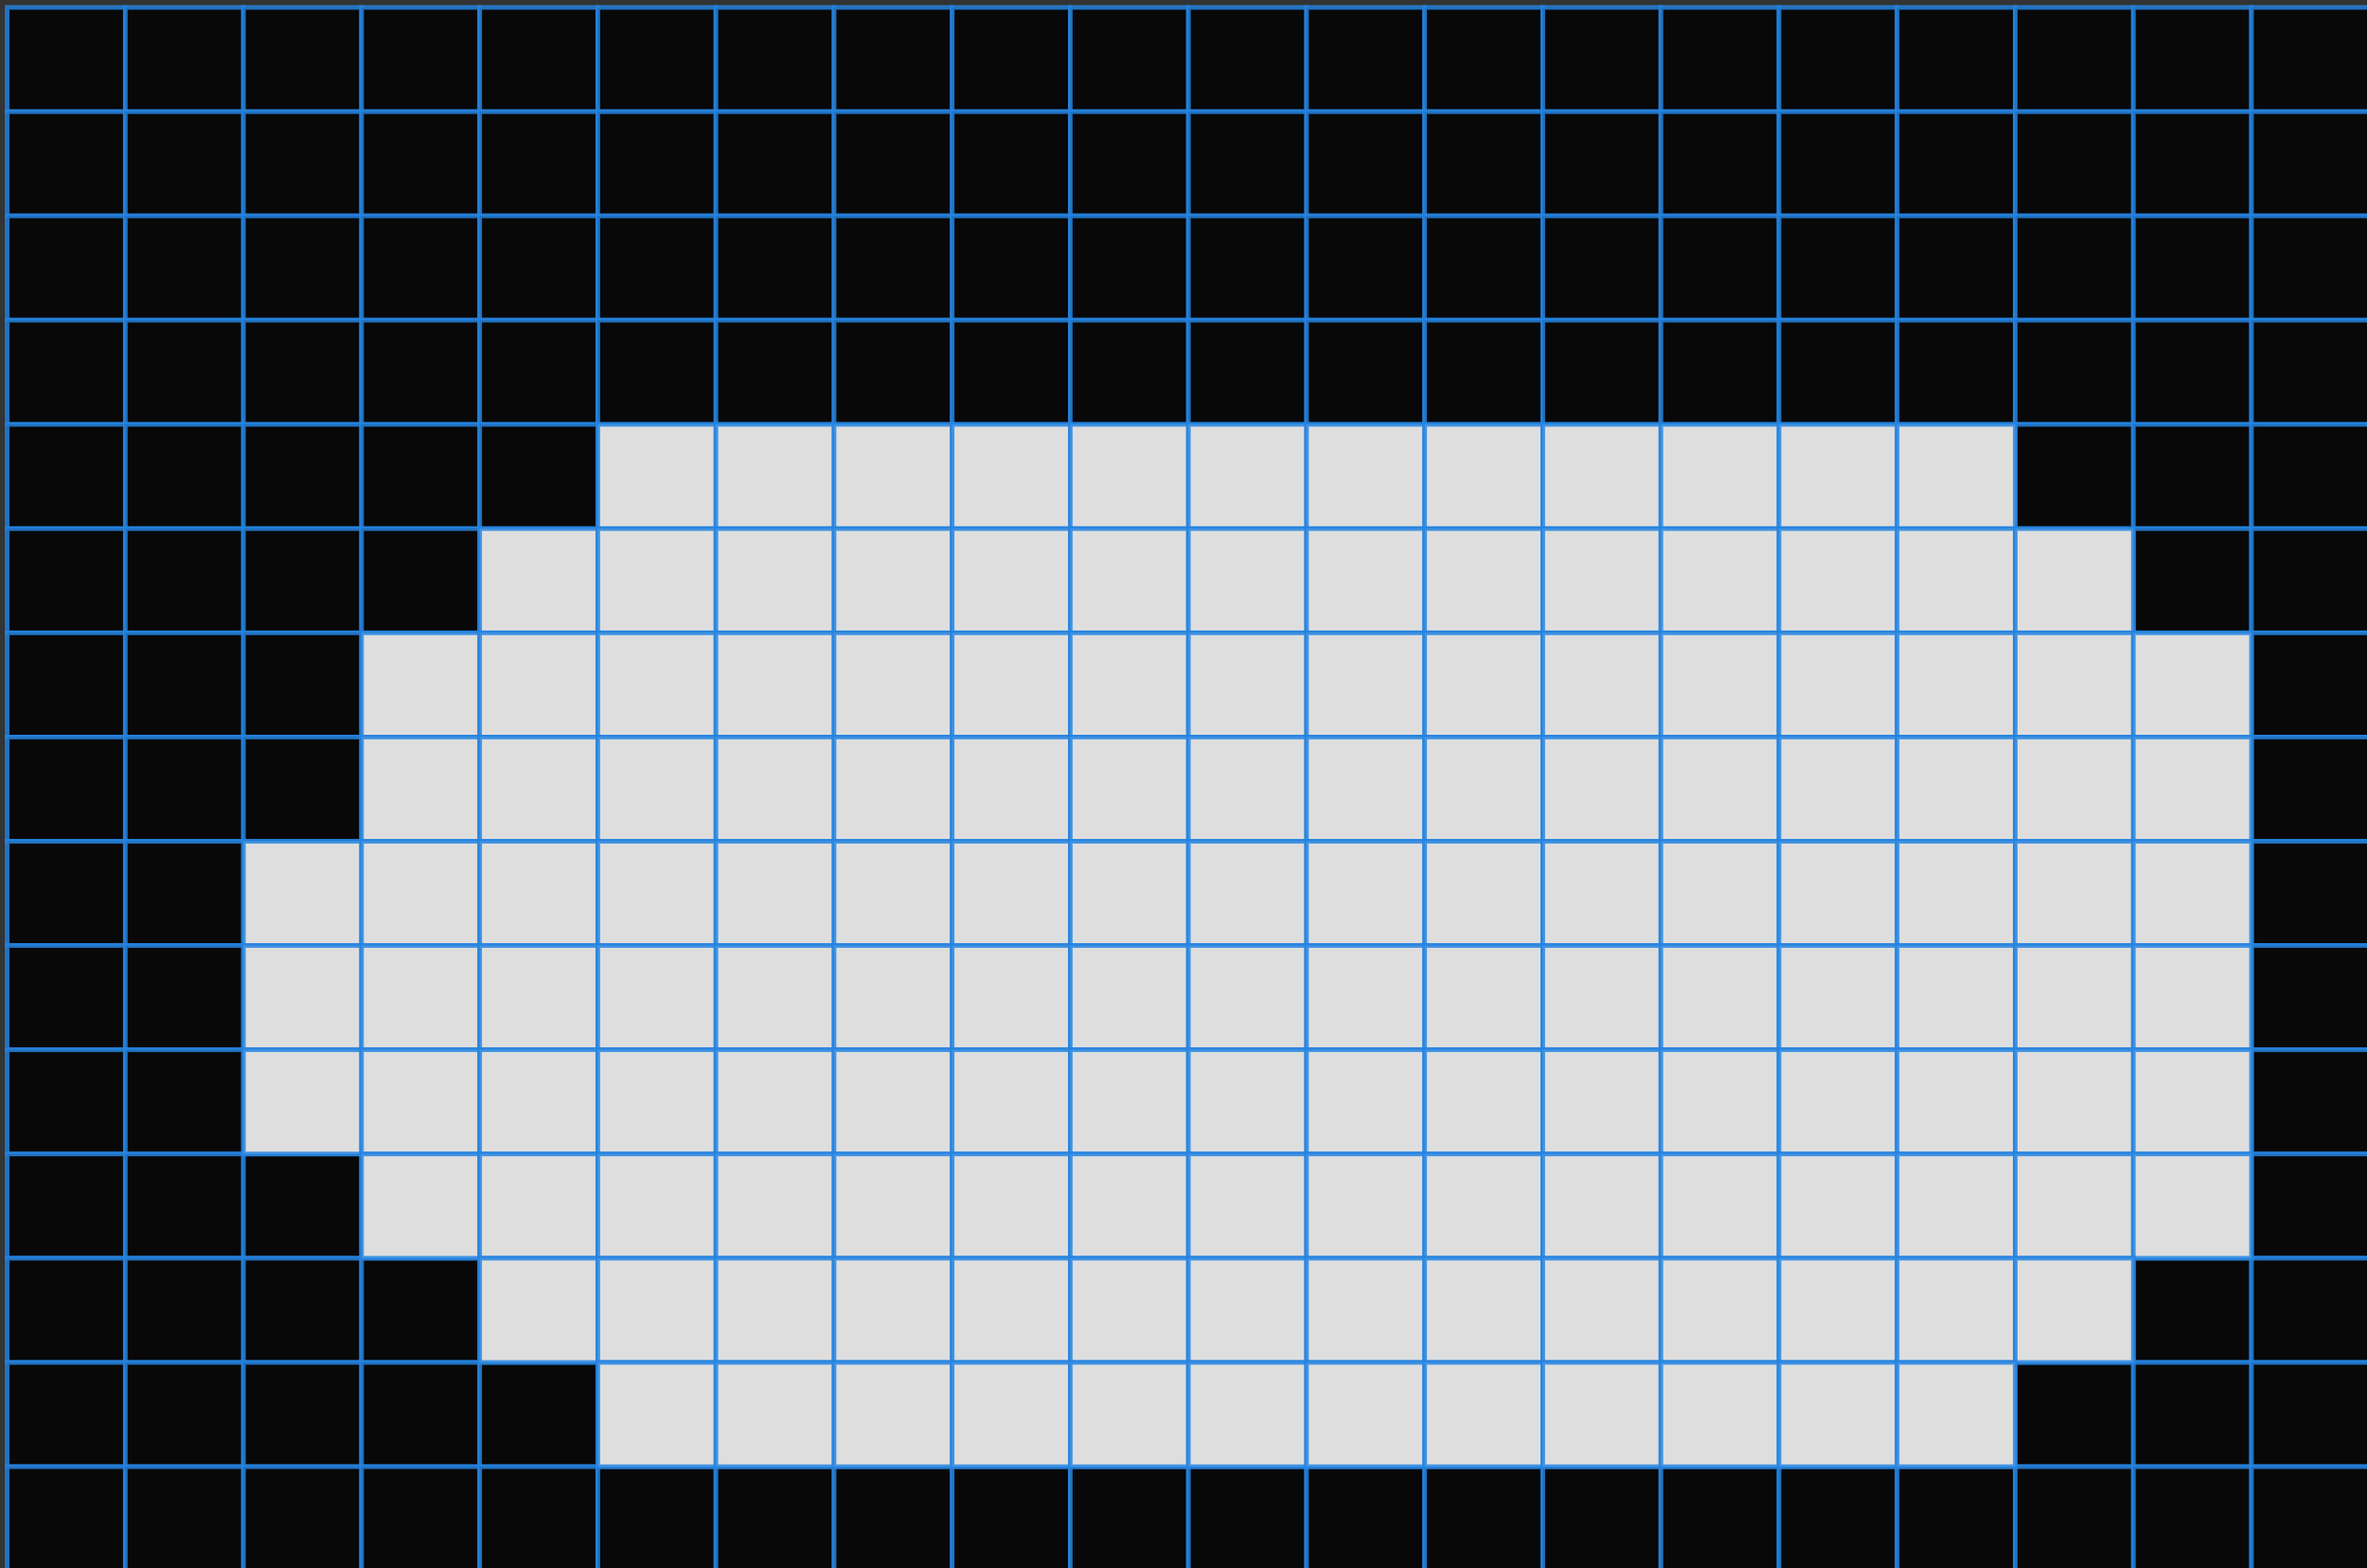 <?xml version="1.0" encoding="UTF-8" standalone="no"?>
<!-- Created with Inkscape (http://www.inkscape.org/) -->

<svg
   xmlns:dc="http://purl.org/dc/elements/1.1/"
   xmlns:cc="http://creativecommons.org/ns#"
   xmlns:rdf="http://www.w3.org/1999/02/22-rdf-syntax-ns#"
   xmlns:svg="http://www.w3.org/2000/svg"
   xmlns="http://www.w3.org/2000/svg"
   xmlns:sodipodi="http://sodipodi.sourceforge.net/DTD/sodipodi-0.dtd"
   xmlns:inkscape="http://www.inkscape.org/namespaces/inkscape"
   width="3893.275"
   height="2578.988"
   viewBox="0 0 1030.096 682.357"
   version="1.1"
   id="svg8"
   sodipodi:docname="mer.svg"
   inkscape:version="0.92.1 r15371">
  <rect x="0" y="0" width="1030.096" height="682.357" fill="#333333" stroke="none"/>
  <defs
     id="defs2" />
  <sodipodi:namedview
     id="base"
     pagecolor="#ffffff"
     bordercolor="#666666"
     borderopacity="1.0"
     inkscape:pageopacity="0.0"
     inkscape:pageshadow="2"
     inkscape:zoom="0.19593693"
     inkscape:cx="1566.7001"
     inkscape:cy="1511.2878"
     inkscape:document-units="mm"
     inkscape:current-layer="layer1"
     showgrid="false"
     units="px"
     inkscape:window-width="1536"
     inkscape:window-height="801"
     inkscape:window-x="-8"
     inkscape:window-y="-8"
     inkscape:window-maximized="1" />
  <g
     inkscape:label="Calque 1"
     inkscape:groupmode="layer"
     id="layer1"
     transform="translate(0.245,354.119)">
    <rect
       style="opacity:0.837;fill:#000000;fill-opacity:1;fill-rule:nonzero;stroke:#2684df;stroke-width:2;stroke-miterlimit:4;stroke-dasharray:none;stroke-opacity:1"
       id="rect4485"
       width="51.405"
       height="45.357"
       x="2.892"
       y="-350.878" />
    <rect
       style="opacity:0.837;fill:#000000;fill-opacity:1;fill-rule:nonzero;stroke:#2684df;stroke-width:2;stroke-miterlimit:4;stroke-dasharray:none;stroke-opacity:1"
       id="rect4485-5"
       width="51.405"
       height="45.357"
       x="54.297"
       y="-350.878" />
    <rect
       style="opacity:0.837;fill:#000000;fill-opacity:1;fill-rule:nonzero;stroke:#2684df;stroke-width:2;stroke-miterlimit:4;stroke-dasharray:none;stroke-opacity:1"
       id="rect4485-5-4"
       width="51.405"
       height="45.357"
       x="105.701"
       y="-350.878" />
    <rect
       style="opacity:0.837;fill:#000000;fill-opacity:1;fill-rule:nonzero;stroke:#2684df;stroke-width:2;stroke-miterlimit:4;stroke-dasharray:none;stroke-opacity:1"
       id="rect4485-5-46"
       width="51.405"
       height="45.357"
       x="157.106"
       y="-350.878" />
    <rect
       style="opacity:0.837;fill:#000000;fill-opacity:1;fill-rule:nonzero;stroke:#2684df;stroke-width:2;stroke-miterlimit:4;stroke-dasharray:none;stroke-opacity:1"
       id="rect4485-5-40"
       width="51.405"
       height="45.357"
       x="208.511"
       y="-350.878" />
    <rect
       style="opacity:0.837;fill:#000000;fill-opacity:1;fill-rule:nonzero;stroke:#2684df;stroke-width:2;stroke-miterlimit:4;stroke-dasharray:none;stroke-opacity:1"
       id="rect4485-4"
       width="51.405"
       height="45.357"
       x="259.916"
       y="-350.878" />
    <rect
       style="opacity:0.837;fill:#000000;fill-opacity:1;fill-rule:nonzero;stroke:#2684df;stroke-width:2;stroke-miterlimit:4;stroke-dasharray:none;stroke-opacity:1"
       id="rect4485-5-8"
       width="51.405"
       height="45.357"
       x="311.321"
       y="-350.878" />
    <rect
       style="opacity:0.837;fill:#000000;fill-opacity:1;fill-rule:nonzero;stroke:#2684df;stroke-width:2;stroke-miterlimit:4;stroke-dasharray:none;stroke-opacity:1"
       id="rect4485-5-4-8"
       width="51.405"
       height="45.357"
       x="362.725"
       y="-350.878" />
    <rect
       style="opacity:0.837;fill:#000000;fill-opacity:1;fill-rule:nonzero;stroke:#2684df;stroke-width:2;stroke-miterlimit:4;stroke-dasharray:none;stroke-opacity:1"
       id="rect4485-5-46-8"
       width="51.405"
       height="45.357"
       x="414.13"
       y="-350.878" />
    <rect
       style="opacity:0.837;fill:#000000;fill-opacity:1;fill-rule:nonzero;stroke:#2684df;stroke-width:2;stroke-miterlimit:4;stroke-dasharray:none;stroke-opacity:1"
       id="rect4485-5-40-3"
       width="51.405"
       height="45.357"
       x="465.535"
       y="-350.878" />
    <rect
       style="opacity:0.837;fill:#000000;fill-opacity:1;fill-rule:nonzero;stroke:#2684df;stroke-width:2;stroke-miterlimit:4;stroke-dasharray:none;stroke-opacity:1"
       id="rect4485-8"
       width="51.405"
       height="45.357"
       x="516.94"
       y="-350.878" />
    <rect
       style="opacity:0.837;fill:#000000;fill-opacity:1;fill-rule:nonzero;stroke:#2684df;stroke-width:2;stroke-miterlimit:4;stroke-dasharray:none;stroke-opacity:1"
       id="rect4485-5-0"
       width="51.405"
       height="45.357"
       x="568.344"
       y="-350.878" />
    <rect
       style="opacity:0.837;fill:#000000;fill-opacity:1;fill-rule:nonzero;stroke:#2684df;stroke-width:2;stroke-miterlimit:4;stroke-dasharray:none;stroke-opacity:1"
       id="rect4485-5-4-9"
       width="51.405"
       height="45.357"
       x="619.749"
       y="-350.878" />
    <rect
       style="opacity:0.837;fill:#000000;fill-opacity:1;fill-rule:nonzero;stroke:#2684df;stroke-width:2;stroke-miterlimit:4;stroke-dasharray:none;stroke-opacity:1"
       id="rect4485-5-46-3"
       width="51.405"
       height="45.357"
       x="671.154"
       y="-350.878" />
    <rect
       style="opacity:0.837;fill:#000000;fill-opacity:1;fill-rule:nonzero;stroke:#2684df;stroke-width:2;stroke-miterlimit:4;stroke-dasharray:none;stroke-opacity:1"
       id="rect4485-5-40-7"
       width="51.405"
       height="45.357"
       x="722.559"
       y="-350.878" />
    <rect
       style="opacity:0.837;fill:#000000;fill-opacity:1;fill-rule:nonzero;stroke:#2684df;stroke-width:2;stroke-miterlimit:4;stroke-dasharray:none;stroke-opacity:1"
       id="rect4485-4-3"
       width="51.405"
       height="45.357"
       x="773.963"
       y="-350.878" />
    <rect
       style="opacity:0.837;fill:#000000;fill-opacity:1;fill-rule:nonzero;stroke:#2684df;stroke-width:2;stroke-miterlimit:4;stroke-dasharray:none;stroke-opacity:1"
       id="rect4485-5-8-2"
       width="51.405"
       height="45.357"
       x="825.368"
       y="-350.878" />
    <rect
       style="opacity:0.837;fill:#000000;fill-opacity:1;fill-rule:nonzero;stroke:#2684df;stroke-width:2;stroke-miterlimit:4;stroke-dasharray:none;stroke-opacity:1"
       id="rect4485-5-4-8-5"
       width="51.405"
       height="45.357"
       x="876.773"
       y="-350.878" />
    <rect
       style="opacity:0.837;fill:#000000;fill-opacity:1;fill-rule:nonzero;stroke:#2684df;stroke-width:2;stroke-miterlimit:4;stroke-dasharray:none;stroke-opacity:1"
       id="rect4485-5-46-8-3"
       width="51.405"
       height="45.357"
       x="928.178"
       y="-350.878" />
    <rect
       style="opacity:0.837;fill:#000000;fill-opacity:1;fill-rule:nonzero;stroke:#2684df;stroke-width:2;stroke-miterlimit:4;stroke-dasharray:none;stroke-opacity:1"
       id="rect4485-5-40-3-5"
       width="51.405"
       height="45.357"
       x="979.582"
       y="-350.878" />
    <rect
       style="opacity:0.837;fill:#000000;fill-opacity:1;fill-rule:nonzero;stroke:#2684df;stroke-width:2;stroke-miterlimit:4;stroke-dasharray:none;stroke-opacity:1"
       id="rect4485-1"
       width="51.405"
       height="45.357"
       x="2.892"
       y="-305.521" />
    <rect
       style="opacity:0.837;fill:#000000;fill-opacity:1;fill-rule:nonzero;stroke:#2684df;stroke-width:2;stroke-miterlimit:4;stroke-dasharray:none;stroke-opacity:1"
       id="rect4485-5-1"
       width="51.405"
       height="45.357"
       x="54.297"
       y="-305.521" />
    <rect
       style="opacity:0.837;fill:#000000;fill-opacity:1;fill-rule:nonzero;stroke:#2684df;stroke-width:2;stroke-miterlimit:4;stroke-dasharray:none;stroke-opacity:1"
       id="rect4485-5-4-6"
       width="51.405"
       height="45.357"
       x="105.702"
       y="-305.521" />
    <rect
       style="opacity:0.837;fill:#000000;fill-opacity:1;fill-rule:nonzero;stroke:#2684df;stroke-width:2;stroke-miterlimit:4;stroke-dasharray:none;stroke-opacity:1"
       id="rect4485-5-46-2"
       width="51.405"
       height="45.357"
       x="157.106"
       y="-305.521" />
    <rect
       style="opacity:0.837;fill:#000000;fill-opacity:1;fill-rule:nonzero;stroke:#2684df;stroke-width:2;stroke-miterlimit:4;stroke-dasharray:none;stroke-opacity:1"
       id="rect4485-5-40-5"
       width="51.405"
       height="45.357"
       x="208.511"
       y="-305.521" />
    <rect
       style="opacity:0.837;fill:#000000;fill-opacity:1;fill-rule:nonzero;stroke:#2684df;stroke-width:2;stroke-miterlimit:4;stroke-dasharray:none;stroke-opacity:1"
       id="rect4485-4-0"
       width="51.405"
       height="45.357"
       x="259.916"
       y="-305.521" />
    <rect
       style="opacity:0.837;fill:#000000;fill-opacity:1;fill-rule:nonzero;stroke:#2684df;stroke-width:2;stroke-miterlimit:4;stroke-dasharray:none;stroke-opacity:1"
       id="rect4485-5-8-7"
       width="51.405"
       height="45.357"
       x="311.321"
       y="-305.521" />
    <rect
       style="opacity:0.837;fill:#000000;fill-opacity:1;fill-rule:nonzero;stroke:#2684df;stroke-width:2;stroke-miterlimit:4;stroke-dasharray:none;stroke-opacity:1"
       id="rect4485-5-4-8-0"
       width="51.405"
       height="45.357"
       x="362.725"
       y="-305.521" />
    <rect
       style="opacity:0.837;fill:#000000;fill-opacity:1;fill-rule:nonzero;stroke:#2684df;stroke-width:2;stroke-miterlimit:4;stroke-dasharray:none;stroke-opacity:1"
       id="rect4485-5-46-8-1"
       width="51.405"
       height="45.357"
       x="414.13"
       y="-305.521" />
    <rect
       style="opacity:0.837;fill:#000000;fill-opacity:1;fill-rule:nonzero;stroke:#2684df;stroke-width:2;stroke-miterlimit:4;stroke-dasharray:none;stroke-opacity:1"
       id="rect4485-5-40-3-53"
       width="51.405"
       height="45.357"
       x="465.535"
       y="-305.521" />
    <rect
       style="opacity:0.837;fill:#000000;fill-opacity:1;fill-rule:nonzero;stroke:#2684df;stroke-width:2;stroke-miterlimit:4;stroke-dasharray:none;stroke-opacity:1"
       id="rect4485-8-2"
       width="51.405"
       height="45.357"
       x="516.94"
       y="-305.521" />
    <rect
       style="opacity:0.837;fill:#000000;fill-opacity:1;fill-rule:nonzero;stroke:#2684df;stroke-width:2;stroke-miterlimit:4;stroke-dasharray:none;stroke-opacity:1"
       id="rect4485-5-0-7"
       width="51.405"
       height="45.357"
       x="568.344"
       y="-305.521" />
    <rect
       style="opacity:0.837;fill:#000000;fill-opacity:1;fill-rule:nonzero;stroke:#2684df;stroke-width:2;stroke-miterlimit:4;stroke-dasharray:none;stroke-opacity:1"
       id="rect4485-5-4-9-1"
       width="51.405"
       height="45.357"
       x="619.749"
       y="-305.521" />
    <rect
       style="opacity:0.837;fill:#000000;fill-opacity:1;fill-rule:nonzero;stroke:#2684df;stroke-width:2;stroke-miterlimit:4;stroke-dasharray:none;stroke-opacity:1"
       id="rect4485-5-46-3-0"
       width="51.405"
       height="45.357"
       x="671.154"
       y="-305.521" />
    <rect
       style="opacity:0.837;fill:#000000;fill-opacity:1;fill-rule:nonzero;stroke:#2684df;stroke-width:2;stroke-miterlimit:4;stroke-dasharray:none;stroke-opacity:1"
       id="rect4485-5-40-7-2"
       width="51.405"
       height="45.357"
       x="722.559"
       y="-305.521" />
    <rect
       style="opacity:0.837;fill:#000000;fill-opacity:1;fill-rule:nonzero;stroke:#2684df;stroke-width:2;stroke-miterlimit:4;stroke-dasharray:none;stroke-opacity:1"
       id="rect4485-4-3-1"
       width="51.405"
       height="45.357"
       x="773.963"
       y="-305.521" />
    <rect
       style="opacity:0.837;fill:#000000;fill-opacity:1;fill-rule:nonzero;stroke:#2684df;stroke-width:2;stroke-miterlimit:4;stroke-dasharray:none;stroke-opacity:1"
       id="rect4485-5-8-2-3"
       width="51.405"
       height="45.357"
       x="825.368"
       y="-305.521" />
    <rect
       style="opacity:0.837;fill:#000000;fill-opacity:1;fill-rule:nonzero;stroke:#2684df;stroke-width:2;stroke-miterlimit:4;stroke-dasharray:none;stroke-opacity:1"
       id="rect4485-5-4-8-5-7"
       width="51.405"
       height="45.357"
       x="876.773"
       y="-305.521" />
    <rect
       style="opacity:0.837;fill:#000000;fill-opacity:1;fill-rule:nonzero;stroke:#2684df;stroke-width:2;stroke-miterlimit:4;stroke-dasharray:none;stroke-opacity:1"
       id="rect4485-5-46-8-3-2"
       width="51.405"
       height="45.357"
       x="928.178"
       y="-305.521" />
    <rect
       style="opacity:0.837;fill:#000000;fill-opacity:1;fill-rule:nonzero;stroke:#2684df;stroke-width:2;stroke-miterlimit:4;stroke-dasharray:none;stroke-opacity:1"
       id="rect4485-5-40-3-5-0"
       width="51.405"
       height="45.357"
       x="979.582"
       y="-305.521" />
    <rect
       style="opacity:0.837;fill:#000000;fill-opacity:1;fill-rule:nonzero;stroke:#2684df;stroke-width:2;stroke-miterlimit:4;stroke-dasharray:none;stroke-opacity:1"
       id="rect4485-6"
       width="51.405"
       height="45.357"
       x="2.892"
       y="-260.164" />
    <rect
       style="opacity:0.837;fill:#000000;fill-opacity:1;fill-rule:nonzero;stroke:#2684df;stroke-width:2;stroke-miterlimit:4;stroke-dasharray:none;stroke-opacity:1"
       id="rect4485-5-41"
       width="51.405"
       height="45.357"
       x="54.297"
       y="-260.164" />
    <rect
       style="opacity:0.837;fill:#000000;fill-opacity:1;fill-rule:nonzero;stroke:#2684df;stroke-width:2;stroke-miterlimit:4;stroke-dasharray:none;stroke-opacity:1"
       id="rect4485-5-4-85"
       width="51.405"
       height="45.357"
       x="105.701"
       y="-260.164" />
    <rect
       style="opacity:0.837;fill:#000000;fill-opacity:1;fill-rule:nonzero;stroke:#2684df;stroke-width:2;stroke-miterlimit:4;stroke-dasharray:none;stroke-opacity:1"
       id="rect4485-5-46-29"
       width="51.405"
       height="45.357"
       x="157.106"
       y="-260.164" />
    <rect
       style="opacity:0.837;fill:#000000;fill-opacity:1;fill-rule:nonzero;stroke:#2684df;stroke-width:2;stroke-miterlimit:4;stroke-dasharray:none;stroke-opacity:1"
       id="rect4485-5-40-53"
       width="51.405"
       height="45.357"
       x="208.511"
       y="-260.164" />
    <rect
       style="opacity:0.837;fill:#000000;fill-opacity:1;fill-rule:nonzero;stroke:#2684df;stroke-width:2;stroke-miterlimit:4;stroke-dasharray:none;stroke-opacity:1"
       id="rect4485-4-4"
       width="51.405"
       height="45.357"
       x="259.916"
       y="-260.164" />
    <rect
       style="opacity:0.837;fill:#000000;fill-opacity:1;fill-rule:nonzero;stroke:#2684df;stroke-width:2;stroke-miterlimit:4;stroke-dasharray:none;stroke-opacity:1"
       id="rect4485-5-8-78"
       width="51.405"
       height="45.357"
       x="311.32"
       y="-260.164" />
    <rect
       style="opacity:0.837;fill:#000000;fill-opacity:1;fill-rule:nonzero;stroke:#2684df;stroke-width:2;stroke-miterlimit:4;stroke-dasharray:none;stroke-opacity:1"
       id="rect4485-5-4-8-4"
       width="51.405"
       height="45.357"
       x="362.725"
       y="-260.164" />
    <rect
       style="opacity:0.837;fill:#000000;fill-opacity:1;fill-rule:nonzero;stroke:#2684df;stroke-width:2;stroke-miterlimit:4;stroke-dasharray:none;stroke-opacity:1"
       id="rect4485-5-46-8-7"
       width="51.405"
       height="45.357"
       x="414.13"
       y="-260.164" />
    <rect
       style="opacity:0.837;fill:#000000;fill-opacity:1;fill-rule:nonzero;stroke:#2684df;stroke-width:2;stroke-miterlimit:4;stroke-dasharray:none;stroke-opacity:1"
       id="rect4485-5-40-3-1"
       width="51.405"
       height="45.357"
       x="465.535"
       y="-260.164" />
    <rect
       style="opacity:0.837;fill:#000000;fill-opacity:1;fill-rule:nonzero;stroke:#2684df;stroke-width:2;stroke-miterlimit:4;stroke-dasharray:none;stroke-opacity:1"
       id="rect4485-8-7"
       width="51.405"
       height="45.357"
       x="516.939"
       y="-260.164" />
    <rect
       style="opacity:0.837;fill:#000000;fill-opacity:1;fill-rule:nonzero;stroke:#2684df;stroke-width:2;stroke-miterlimit:4;stroke-dasharray:none;stroke-opacity:1"
       id="rect4485-5-0-5"
       width="51.405"
       height="45.357"
       x="568.344"
       y="-260.164" />
    <rect
       style="opacity:0.837;fill:#000000;fill-opacity:1;fill-rule:nonzero;stroke:#2684df;stroke-width:2;stroke-miterlimit:4;stroke-dasharray:none;stroke-opacity:1"
       id="rect4485-5-4-9-6"
       width="51.405"
       height="45.357"
       x="619.749"
       y="-260.164" />
    <rect
       style="opacity:0.837;fill:#000000;fill-opacity:1;fill-rule:nonzero;stroke:#2684df;stroke-width:2;stroke-miterlimit:4;stroke-dasharray:none;stroke-opacity:1"
       id="rect4485-5-46-3-5"
       width="51.405"
       height="45.357"
       x="671.154"
       y="-260.164" />
    <rect
       style="opacity:0.837;fill:#000000;fill-opacity:1;fill-rule:nonzero;stroke:#2684df;stroke-width:2;stroke-miterlimit:4;stroke-dasharray:none;stroke-opacity:1"
       id="rect4485-5-40-7-6"
       width="51.405"
       height="45.357"
       x="722.559"
       y="-260.164" />
    <rect
       style="opacity:0.837;fill:#000000;fill-opacity:1;fill-rule:nonzero;stroke:#2684df;stroke-width:2;stroke-miterlimit:4;stroke-dasharray:none;stroke-opacity:1"
       id="rect4485-4-3-0"
       width="51.405"
       height="45.357"
       x="773.963"
       y="-260.164" />
    <rect
       style="opacity:0.837;fill:#000000;fill-opacity:1;fill-rule:nonzero;stroke:#2684df;stroke-width:2;stroke-miterlimit:4;stroke-dasharray:none;stroke-opacity:1"
       id="rect4485-5-8-2-38"
       width="51.405"
       height="45.357"
       x="825.368"
       y="-260.164" />
    <rect
       style="opacity:0.837;fill:#000000;fill-opacity:1;fill-rule:nonzero;stroke:#2684df;stroke-width:2;stroke-miterlimit:4;stroke-dasharray:none;stroke-opacity:1"
       id="rect4485-5-4-8-5-5"
       width="51.405"
       height="45.357"
       x="876.773"
       y="-260.164" />
    <rect
       style="opacity:0.837;fill:#000000;fill-opacity:1;fill-rule:nonzero;stroke:#2684df;stroke-width:2;stroke-miterlimit:4;stroke-dasharray:none;stroke-opacity:1"
       id="rect4485-5-46-8-3-6"
       width="51.405"
       height="45.357"
       x="928.178"
       y="-260.164" />
    <rect
       style="opacity:0.837;fill:#000000;fill-opacity:1;fill-rule:nonzero;stroke:#2684df;stroke-width:2;stroke-miterlimit:4;stroke-dasharray:none;stroke-opacity:1"
       id="rect4485-5-40-3-5-8"
       width="51.405"
       height="45.357"
       x="979.582"
       y="-260.164" />
    <rect
       style="opacity:0.837;fill:#000000;fill-opacity:1;fill-rule:nonzero;stroke:#2684df;stroke-width:2;stroke-miterlimit:4;stroke-dasharray:none;stroke-opacity:1"
       id="rect4485-0"
       width="51.405"
       height="45.357"
       x="2.892"
       y="-214.807" />
    <rect
       style="opacity:0.837;fill:#000000;fill-opacity:1;fill-rule:nonzero;stroke:#2684df;stroke-width:2;stroke-miterlimit:4;stroke-dasharray:none;stroke-opacity:1"
       id="rect4485-5-11"
       width="51.405"
       height="45.357"
       x="54.297"
       y="-214.807" />
    <rect
       style="opacity:0.837;fill:#000000;fill-opacity:1;fill-rule:nonzero;stroke:#2684df;stroke-width:2;stroke-miterlimit:4;stroke-dasharray:none;stroke-opacity:1"
       id="rect4485-5-4-0"
       width="51.405"
       height="45.357"
       x="105.701"
       y="-214.807" />
    <rect
       style="opacity:0.837;fill:#000000;fill-opacity:1;fill-rule:nonzero;stroke:#2684df;stroke-width:2;stroke-miterlimit:4;stroke-dasharray:none;stroke-opacity:1"
       id="rect4485-5-46-1"
       width="51.405"
       height="45.357"
       x="157.106"
       y="-214.807" />
    <rect
       style="opacity:0.837;fill:#000000;fill-opacity:1;fill-rule:nonzero;stroke:#2684df;stroke-width:2;stroke-miterlimit:4;stroke-dasharray:none;stroke-opacity:1"
       id="rect4485-5-40-1"
       width="51.405"
       height="45.357"
       x="208.511"
       y="-214.807" />
    <rect
       style="opacity:0.837;fill:#000000;fill-opacity:1;fill-rule:nonzero;stroke:#2684df;stroke-width:2;stroke-miterlimit:4;stroke-dasharray:none;stroke-opacity:1"
       id="rect4485-4-5"
       width="51.405"
       height="45.357"
       x="259.916"
       y="-214.807" />
    <rect
       style="opacity:0.837;fill:#000000;fill-opacity:1;fill-rule:nonzero;stroke:#2684df;stroke-width:2;stroke-miterlimit:4;stroke-dasharray:none;stroke-opacity:1"
       id="rect4485-5-8-3"
       width="51.405"
       height="45.357"
       x="311.32"
       y="-214.807" />
    <rect
       style="opacity:0.837;fill:#000000;fill-opacity:1;fill-rule:nonzero;stroke:#2684df;stroke-width:2;stroke-miterlimit:4;stroke-dasharray:none;stroke-opacity:1"
       id="rect4485-5-4-8-52"
       width="51.405"
       height="45.357"
       x="362.725"
       y="-214.807" />
    <rect
       style="opacity:0.837;fill:#000000;fill-opacity:1;fill-rule:nonzero;stroke:#2684df;stroke-width:2;stroke-miterlimit:4;stroke-dasharray:none;stroke-opacity:1"
       id="rect4485-5-46-8-75"
       width="51.405"
       height="45.357"
       x="414.13"
       y="-214.807" />
    <rect
       style="opacity:0.837;fill:#000000;fill-opacity:1;fill-rule:nonzero;stroke:#2684df;stroke-width:2;stroke-miterlimit:4;stroke-dasharray:none;stroke-opacity:1"
       id="rect4485-5-40-3-539"
       width="51.405"
       height="45.357"
       x="465.535"
       y="-214.807" />
    <rect
       style="opacity:0.837;fill:#000000;fill-opacity:1;fill-rule:nonzero;stroke:#2684df;stroke-width:2;stroke-miterlimit:4;stroke-dasharray:none;stroke-opacity:1"
       id="rect4485-8-25"
       width="51.405"
       height="45.357"
       x="516.939"
       y="-214.807" />
    <rect
       style="opacity:0.837;fill:#000000;fill-opacity:1;fill-rule:nonzero;stroke:#2684df;stroke-width:2;stroke-miterlimit:4;stroke-dasharray:none;stroke-opacity:1"
       id="rect4485-5-0-9"
       width="51.405"
       height="45.357"
       x="568.344"
       y="-214.807" />
    <rect
       style="opacity:0.837;fill:#000000;fill-opacity:1;fill-rule:nonzero;stroke:#2684df;stroke-width:2;stroke-miterlimit:4;stroke-dasharray:none;stroke-opacity:1"
       id="rect4485-5-4-9-9"
       width="51.405"
       height="45.357"
       x="619.749"
       y="-214.807" />
    <rect
       style="opacity:0.837;fill:#000000;fill-opacity:1;fill-rule:nonzero;stroke:#2684df;stroke-width:2;stroke-miterlimit:4;stroke-dasharray:none;stroke-opacity:1"
       id="rect4485-5-46-3-6"
       width="51.405"
       height="45.357"
       x="671.154"
       y="-214.807" />
    <rect
       style="opacity:0.837;fill:#000000;fill-opacity:1;fill-rule:nonzero;stroke:#2684df;stroke-width:2;stroke-miterlimit:4;stroke-dasharray:none;stroke-opacity:1"
       id="rect4485-5-40-7-8"
       width="51.405"
       height="45.357"
       x="722.559"
       y="-214.807" />
    <rect
       style="opacity:0.837;fill:#000000;fill-opacity:1;fill-rule:nonzero;stroke:#2684df;stroke-width:2;stroke-miterlimit:4;stroke-dasharray:none;stroke-opacity:1"
       id="rect4485-4-3-9"
       width="51.405"
       height="45.357"
       x="773.963"
       y="-214.807" />
    <rect
       style="opacity:0.837;fill:#000000;fill-opacity:1;fill-rule:nonzero;stroke:#2684df;stroke-width:2;stroke-miterlimit:4;stroke-dasharray:none;stroke-opacity:1"
       id="rect4485-5-8-2-4"
       width="51.405"
       height="45.357"
       x="825.368"
       y="-214.807" />
    <rect
       style="opacity:0.837;fill:#000000;fill-opacity:1;fill-rule:nonzero;stroke:#2684df;stroke-width:2;stroke-miterlimit:4;stroke-dasharray:none;stroke-opacity:1"
       id="rect4485-5-4-8-5-3"
       width="51.405"
       height="45.357"
       x="876.773"
       y="-214.807" />
    <rect
       style="opacity:0.837;fill:#000000;fill-opacity:1;fill-rule:nonzero;stroke:#2684df;stroke-width:2;stroke-miterlimit:4;stroke-dasharray:none;stroke-opacity:1"
       id="rect4485-5-46-8-3-1"
       width="51.405"
       height="45.357"
       x="928.178"
       y="-214.807" />
    <rect
       style="opacity:0.837;fill:#000000;fill-opacity:1;fill-rule:nonzero;stroke:#2684df;stroke-width:2;stroke-miterlimit:4;stroke-dasharray:none;stroke-opacity:1"
       id="rect4485-5-40-3-5-2"
       width="51.405"
       height="45.357"
       x="979.582"
       y="-214.807" />
    <rect
       style="opacity:0.837;fill:#000000;fill-opacity:1;fill-rule:nonzero;stroke:#2684df;stroke-width:2;stroke-miterlimit:4;stroke-dasharray:none;stroke-opacity:1"
       id="rect4485-1-2"
       width="51.405"
       height="45.357"
       x="2.892"
       y="-169.45" />
    <rect
       style="opacity:0.837;fill:#000000;fill-opacity:1;fill-rule:nonzero;stroke:#2684df;stroke-width:2;stroke-miterlimit:4;stroke-dasharray:none;stroke-opacity:1"
       id="rect4485-5-1-3"
       width="51.405"
       height="45.357"
       x="54.297"
       y="-169.45" />
    <rect
       style="opacity:0.837;fill:#000000;fill-opacity:1;fill-rule:nonzero;stroke:#2684df;stroke-width:2;stroke-miterlimit:4;stroke-dasharray:none;stroke-opacity:1"
       id="rect4485-5-4-6-9"
       width="51.405"
       height="45.357"
       x="105.701"
       y="-169.45" />
    <rect
       style="opacity:0.837;fill:#000000;fill-opacity:1;fill-rule:nonzero;stroke:#2684df;stroke-width:2;stroke-miterlimit:4;stroke-dasharray:none;stroke-opacity:1"
       id="rect4485-5-46-2-9"
       width="51.405"
       height="45.357"
       x="157.106"
       y="-169.45" />
    <rect
       style="opacity:0.837;fill:#000000;fill-opacity:1;fill-rule:nonzero;stroke:#2684df;stroke-width:2;stroke-miterlimit:4;stroke-dasharray:none;stroke-opacity:1"
       id="rect4485-5-40-5-9"
       width="51.405"
       height="45.357"
       x="208.511"
       y="-169.45" />
    <rect
       style="opacity:0.837;fill:#000000;fill-opacity:1;fill-rule:nonzero;stroke:#2684df;stroke-width:2;stroke-miterlimit:4;stroke-dasharray:none;stroke-opacity:1"
       id="rect4485-5-4-8-5-7-1"
       width="51.405"
       height="45.357"
       x="876.773"
       y="-169.45" />
    <rect
       style="opacity:0.837;fill:#000000;fill-opacity:1;fill-rule:nonzero;stroke:#2684df;stroke-width:2;stroke-miterlimit:4;stroke-dasharray:none;stroke-opacity:1"
       id="rect4485-5-46-8-3-2-8"
       width="51.405"
       height="45.357"
       x="928.178"
       y="-169.45" />
    <rect
       style="opacity:0.837;fill:#000000;fill-opacity:1;fill-rule:nonzero;stroke:#2684df;stroke-width:2;stroke-miterlimit:4;stroke-dasharray:none;stroke-opacity:1"
       id="rect4485-5-40-3-5-0-7"
       width="51.405"
       height="45.357"
       x="979.582"
       y="-169.45" />
    <rect
       style="opacity:0.837;fill:#000000;fill-opacity:1;fill-rule:nonzero;stroke:#2684df;stroke-width:2;stroke-miterlimit:4;stroke-dasharray:none;stroke-opacity:1"
       id="rect4485-6-9"
       width="51.405"
       height="45.357"
       x="2.892"
       y="-124.092" />
    <rect
       style="opacity:0.837;fill:#000000;fill-opacity:1;fill-rule:nonzero;stroke:#2684df;stroke-width:2;stroke-miterlimit:4;stroke-dasharray:none;stroke-opacity:1"
       id="rect4485-5-41-7"
       width="51.405"
       height="45.357"
       x="54.297"
       y="-124.092" />
    <rect
       style="opacity:0.837;fill:#000000;fill-opacity:1;fill-rule:nonzero;stroke:#2684df;stroke-width:2;stroke-miterlimit:4;stroke-dasharray:none;stroke-opacity:1"
       id="rect4485-5-4-85-0"
       width="51.405"
       height="45.357"
       x="105.701"
       y="-124.092" />
    <rect
       style="opacity:0.837;fill:#000000;fill-opacity:1;fill-rule:nonzero;stroke:#2684df;stroke-width:2;stroke-miterlimit:4;stroke-dasharray:none;stroke-opacity:1"
       id="rect4485-5-46-29-2"
       width="51.405"
       height="45.357"
       x="157.106"
       y="-124.092" />
    <rect
       style="opacity:0.837;fill:#000000;fill-opacity:1;fill-rule:nonzero;stroke:#2684df;stroke-width:2;stroke-miterlimit:4;stroke-dasharray:none;stroke-opacity:1"
       id="rect4485-5-46-8-3-6-0"
       width="51.405"
       height="45.357"
       x="928.178"
       y="-124.092" />
    <rect
       style="opacity:0.837;fill:#000000;fill-opacity:1;fill-rule:nonzero;stroke:#2684df;stroke-width:2;stroke-miterlimit:4;stroke-dasharray:none;stroke-opacity:1"
       id="rect4485-5-40-3-5-8-4"
       width="51.405"
       height="45.357"
       x="979.582"
       y="-124.092" />
    <rect
       style="opacity:0.837;fill:#000000;fill-opacity:1;fill-rule:nonzero;stroke:#2684df;stroke-width:2;stroke-miterlimit:4;stroke-dasharray:none;stroke-opacity:1"
       id="rect4485-58"
       width="51.405"
       height="45.357"
       x="2.892"
       y="-78.735" />
    <rect
       style="opacity:0.837;fill:#000000;fill-opacity:1;fill-rule:nonzero;stroke:#2684df;stroke-width:2;stroke-miterlimit:4;stroke-dasharray:none;stroke-opacity:1"
       id="rect4485-5-6"
       width="51.405"
       height="45.357"
       x="54.297"
       y="-78.735" />
    <rect
       style="opacity:0.837;fill:#000000;fill-opacity:1;fill-rule:nonzero;stroke:#2684df;stroke-width:2;stroke-miterlimit:4;stroke-dasharray:none;stroke-opacity:1"
       id="rect4485-5-4-1"
       width="51.405"
       height="45.357"
       x="105.701"
       y="-78.735" />
    <rect
       style="opacity:0.837;fill:#000000;fill-opacity:1;fill-rule:nonzero;stroke:#2684df;stroke-width:2;stroke-miterlimit:4;stroke-dasharray:none;stroke-opacity:1"
       id="rect4485-5-40-3-5-5"
       width="51.405"
       height="45.357"
       x="979.582"
       y="-78.735" />
    <rect
       style="opacity:0.837;fill:#000000;fill-opacity:1;fill-rule:nonzero;stroke:#2684df;stroke-width:2;stroke-miterlimit:4;stroke-dasharray:none;stroke-opacity:1"
       id="rect4485-1-0"
       width="51.405"
       height="45.357"
       x="2.892"
       y="-33.378" />
    <rect
       style="opacity:0.837;fill:#000000;fill-opacity:1;fill-rule:nonzero;stroke:#2684df;stroke-width:2;stroke-miterlimit:4;stroke-dasharray:none;stroke-opacity:1"
       id="rect4485-5-1-37"
       width="51.405"
       height="45.357"
       x="54.297"
       y="-33.378" />
    <rect
       style="opacity:0.837;fill:#000000;fill-opacity:1;fill-rule:nonzero;stroke:#2684df;stroke-width:2;stroke-miterlimit:4;stroke-dasharray:none;stroke-opacity:1"
       id="rect4485-5-4-6-95"
       width="51.405"
       height="45.357"
       x="105.701"
       y="-33.378" />
    <rect
       style="opacity:0.837;fill:#000000;fill-opacity:1;fill-rule:nonzero;stroke:#2684df;stroke-width:2;stroke-miterlimit:4;stroke-dasharray:none;stroke-opacity:1"
       id="rect4485-5-40-3-5-0-9"
       width="51.405"
       height="45.357"
       x="979.582"
       y="-33.378" />
    <rect
       style="opacity:0.837;fill:#000000;fill-opacity:1;fill-rule:nonzero;stroke:#2684df;stroke-width:2;stroke-miterlimit:4;stroke-dasharray:none;stroke-opacity:1"
       id="rect4485-6-6"
       width="51.405"
       height="45.357"
       x="2.892"
       y="11.979" />
    <rect
       style="opacity:0.837;fill:#000000;fill-opacity:1;fill-rule:nonzero;stroke:#2684df;stroke-width:2;stroke-miterlimit:4;stroke-dasharray:none;stroke-opacity:1"
       id="rect4485-5-41-8"
       width="51.405"
       height="45.357"
       x="54.296"
       y="11.979" />
    <rect
       style="opacity:0.837;fill:#000000;fill-opacity:1;fill-rule:nonzero;stroke:#2684df;stroke-width:2;stroke-miterlimit:4;stroke-dasharray:none;stroke-opacity:1"
       id="rect4485-5-40-3-5-8-9"
       width="51.405"
       height="45.357"
       x="979.582"
       y="11.979" />
    <rect
       style="opacity:0.837;fill:#000000;fill-opacity:1;fill-rule:nonzero;stroke:#2684df;stroke-width:2;stroke-miterlimit:4;stroke-dasharray:none;stroke-opacity:1"
       id="rect4485-50"
       width="51.405"
       height="45.357"
       x="2.892"
       y="57.336" />
    <rect
       style="opacity:0.837;fill:#000000;fill-opacity:1;fill-rule:nonzero;stroke:#2684df;stroke-width:2;stroke-miterlimit:4;stroke-dasharray:none;stroke-opacity:1"
       id="rect4485-5-83"
       width="51.405"
       height="45.357"
       x="54.296"
       y="57.336" />
    <rect
       style="opacity:0.837;fill:#000000;fill-opacity:1;fill-rule:nonzero;stroke:#2684df;stroke-width:2;stroke-miterlimit:4;stroke-dasharray:none;stroke-opacity:1"
       id="rect4485-5-40-3-5-7"
       width="51.405"
       height="45.357"
       x="979.582"
       y="57.336" />
    <rect
       style="opacity:0.837;fill:#000000;fill-opacity:1;fill-rule:nonzero;stroke:#2684df;stroke-width:2;stroke-miterlimit:4;stroke-dasharray:none;stroke-opacity:1"
       id="rect4485-1-8"
       width="51.405"
       height="45.357"
       x="2.892"
       y="102.693" />
    <rect
       style="opacity:0.837;fill:#000000;fill-opacity:1;fill-rule:nonzero;stroke:#2684df;stroke-width:2;stroke-miterlimit:4;stroke-dasharray:none;stroke-opacity:1"
       id="rect4485-5-1-2"
       width="51.405"
       height="45.357"
       x="54.296"
       y="102.693" />
    <rect
       style="opacity:0.837;fill:#000000;fill-opacity:1;fill-rule:nonzero;stroke:#2684df;stroke-width:2;stroke-miterlimit:4;stroke-dasharray:none;stroke-opacity:1"
       id="rect4485-5-40-3-5-0-90"
       width="51.405"
       height="45.357"
       x="979.582"
       y="102.693" />
    <rect
       style="opacity:0.837;fill:#000000;fill-opacity:1;fill-rule:nonzero;stroke:#2684df;stroke-width:2;stroke-miterlimit:4;stroke-dasharray:none;stroke-opacity:1"
       id="rect4485-6-2"
       width="51.405"
       height="45.357"
       x="2.892"
       y="148.051" />
    <rect
       style="opacity:0.837;fill:#000000;fill-opacity:1;fill-rule:nonzero;stroke:#2684df;stroke-width:2;stroke-miterlimit:4;stroke-dasharray:none;stroke-opacity:1"
       id="rect4485-5-41-1"
       width="51.405"
       height="45.357"
       x="54.296"
       y="148.051" />
    <rect
       style="opacity:0.837;fill:#000000;fill-opacity:1;fill-rule:nonzero;stroke:#2684df;stroke-width:2;stroke-miterlimit:4;stroke-dasharray:none;stroke-opacity:1"
       id="rect4485-5-4-85-5"
       width="51.405"
       height="45.357"
       x="105.701"
       y="148.051" />
    <rect
       style="opacity:0.837;fill:#000000;fill-opacity:1;fill-rule:nonzero;stroke:#2684df;stroke-width:2;stroke-miterlimit:4;stroke-dasharray:none;stroke-opacity:1"
       id="rect4485-5-40-3-5-8-3"
       width="51.405"
       height="45.357"
       x="979.582"
       y="148.051" />
    <rect
       style="opacity:0.837;fill:#000000;fill-opacity:1;fill-rule:nonzero;stroke:#2684df;stroke-width:2;stroke-miterlimit:4;stroke-dasharray:none;stroke-opacity:1"
       id="rect4485-0-3"
       width="51.405"
       height="45.357"
       x="2.892"
       y="193.408" />
    <rect
       style="opacity:0.837;fill:#000000;fill-opacity:1;fill-rule:nonzero;stroke:#2684df;stroke-width:2;stroke-miterlimit:4;stroke-dasharray:none;stroke-opacity:1"
       id="rect4485-5-11-8"
       width="51.405"
       height="45.357"
       x="54.296"
       y="193.408" />
    <rect
       style="opacity:0.837;fill:#000000;fill-opacity:1;fill-rule:nonzero;stroke:#2684df;stroke-width:2;stroke-miterlimit:4;stroke-dasharray:none;stroke-opacity:1"
       id="rect4485-5-4-0-6"
       width="51.405"
       height="45.357"
       x="105.701"
       y="193.408" />
    <rect
       style="opacity:0.837;fill:#000000;fill-opacity:1;fill-rule:nonzero;stroke:#2684df;stroke-width:2;stroke-miterlimit:4;stroke-dasharray:none;stroke-opacity:1"
       id="rect4485-5-46-1-1"
       width="51.405"
       height="45.357"
       x="157.106"
       y="193.408" />
    <rect
       style="opacity:0.837;fill:#000000;fill-opacity:1;fill-rule:nonzero;stroke:#2684df;stroke-width:2;stroke-miterlimit:4;stroke-dasharray:none;stroke-opacity:1"
       id="rect4485-5-46-8-3-1-6"
       width="51.405"
       height="45.357"
       x="928.177"
       y="193.408" />
    <rect
       style="opacity:0.837;fill:#000000;fill-opacity:1;fill-rule:nonzero;stroke:#2684df;stroke-width:2;stroke-miterlimit:4;stroke-dasharray:none;stroke-opacity:1"
       id="rect4485-5-40-3-5-2-8"
       width="51.405"
       height="45.357"
       x="979.582"
       y="193.408" />
    <rect
       style="opacity:0.837;fill:#000000;fill-opacity:1;fill-rule:nonzero;stroke:#2684df;stroke-width:2;stroke-miterlimit:4;stroke-dasharray:none;stroke-opacity:1"
       id="rect4485-1-2-7"
       width="51.405"
       height="45.357"
       x="2.892"
       y="238.765" />
    <rect
       style="opacity:0.837;fill:#000000;fill-opacity:1;fill-rule:nonzero;stroke:#2684df;stroke-width:2;stroke-miterlimit:4;stroke-dasharray:none;stroke-opacity:1"
       id="rect4485-5-1-3-0"
       width="51.405"
       height="45.357"
       x="54.296"
       y="238.765" />
    <rect
       style="opacity:0.837;fill:#000000;fill-opacity:1;fill-rule:nonzero;stroke:#2684df;stroke-width:2;stroke-miterlimit:4;stroke-dasharray:none;stroke-opacity:1"
       id="rect4485-5-4-6-9-9"
       width="51.405"
       height="45.357"
       x="105.701"
       y="238.765" />
    <rect
       style="opacity:0.837;fill:#000000;fill-opacity:1;fill-rule:nonzero;stroke:#2684df;stroke-width:2;stroke-miterlimit:4;stroke-dasharray:none;stroke-opacity:1"
       id="rect4485-5-46-2-9-5"
       width="51.405"
       height="45.357"
       x="157.106"
       y="238.765" />
    <rect
       style="opacity:0.837;fill:#000000;fill-opacity:1;fill-rule:nonzero;stroke:#2684df;stroke-width:2;stroke-miterlimit:4;stroke-dasharray:none;stroke-opacity:1"
       id="rect4485-5-40-5-9-0"
       width="51.405"
       height="45.357"
       x="208.511"
       y="238.765" />
    <rect
       style="opacity:0.837;fill:#000000;fill-opacity:1;fill-rule:nonzero;stroke:#2684df;stroke-width:2;stroke-miterlimit:4;stroke-dasharray:none;stroke-opacity:1"
       id="rect4485-5-4-8-5-7-1-7"
       width="51.405"
       height="45.357"
       x="876.773"
       y="238.765" />
    <rect
       style="opacity:0.837;fill:#000000;fill-opacity:1;fill-rule:nonzero;stroke:#2684df;stroke-width:2;stroke-miterlimit:4;stroke-dasharray:none;stroke-opacity:1"
       id="rect4485-5-46-8-3-2-8-4"
       width="51.405"
       height="45.357"
       x="928.177"
       y="238.765" />
    <rect
       style="opacity:0.837;fill:#000000;fill-opacity:1;fill-rule:nonzero;stroke:#2684df;stroke-width:2;stroke-miterlimit:4;stroke-dasharray:none;stroke-opacity:1"
       id="rect4485-5-40-3-5-0-7-9"
       width="51.405"
       height="45.357"
       x="979.582"
       y="238.765" />
    <rect
       style="opacity:0.837;fill:#000000;fill-opacity:1;fill-rule:nonzero;stroke:#2684df;stroke-width:2;stroke-miterlimit:4;stroke-dasharray:none;stroke-opacity:1"
       id="rect4485-6-9-4"
       width="51.405"
       height="45.357"
       x="2.891"
       y="284.122" />
    <rect
       style="opacity:0.837;fill:#000000;fill-opacity:1;fill-rule:nonzero;stroke:#2684df;stroke-width:2;stroke-miterlimit:4;stroke-dasharray:none;stroke-opacity:1"
       id="rect4485-5-41-7-7"
       width="51.405"
       height="45.357"
       x="54.296"
       y="284.122" />
    <rect
       style="opacity:0.837;fill:#000000;fill-opacity:1;fill-rule:nonzero;stroke:#2684df;stroke-width:2;stroke-miterlimit:4;stroke-dasharray:none;stroke-opacity:1"
       id="rect4485-5-4-85-0-4"
       width="51.405"
       height="45.357"
       x="105.701"
       y="284.122" />
    <rect
       style="opacity:0.837;fill:#000000;fill-opacity:1;fill-rule:nonzero;stroke:#2684df;stroke-width:2;stroke-miterlimit:4;stroke-dasharray:none;stroke-opacity:1"
       id="rect4485-5-46-29-2-5"
       width="51.405"
       height="45.357"
       x="157.106"
       y="284.122" />
    <rect
       style="opacity:0.837;fill:#000000;fill-opacity:1;fill-rule:nonzero;stroke:#2684df;stroke-width:2;stroke-miterlimit:4;stroke-dasharray:none;stroke-opacity:1"
       id="rect4485-5-40-53-8-3"
       width="51.405"
       height="45.357"
       x="208.511"
       y="284.122" />
    <rect
       style="opacity:0.837;fill:#000000;fill-opacity:1;fill-rule:nonzero;stroke:#2684df;stroke-width:2;stroke-miterlimit:4;stroke-dasharray:none;stroke-opacity:1"
       id="rect4485-4-4-4-6"
       width="51.405"
       height="45.357"
       x="259.915"
       y="284.122" />
    <rect
       style="opacity:0.837;fill:#000000;fill-opacity:1;fill-rule:nonzero;stroke:#2684df;stroke-width:2;stroke-miterlimit:4;stroke-dasharray:none;stroke-opacity:1"
       id="rect4485-5-8-78-7-0"
       width="51.405"
       height="45.357"
       x="311.32"
       y="284.122" />
    <rect
       style="opacity:0.837;fill:#000000;fill-opacity:1;fill-rule:nonzero;stroke:#2684df;stroke-width:2;stroke-miterlimit:4;stroke-dasharray:none;stroke-opacity:1"
       id="rect4485-5-4-8-4-0-9"
       width="51.405"
       height="45.357"
       x="362.725"
       y="284.122" />
    <rect
       style="opacity:0.837;fill:#000000;fill-opacity:1;fill-rule:nonzero;stroke:#2684df;stroke-width:2;stroke-miterlimit:4;stroke-dasharray:none;stroke-opacity:1"
       id="rect4485-5-46-8-7-8-1"
       width="51.405"
       height="45.357"
       x="414.13"
       y="284.122" />
    <rect
       style="opacity:0.837;fill:#000000;fill-opacity:1;fill-rule:nonzero;stroke:#2684df;stroke-width:2;stroke-miterlimit:4;stroke-dasharray:none;stroke-opacity:1"
       id="rect4485-5-40-3-1-2-1"
       width="51.405"
       height="45.357"
       x="465.534"
       y="284.122" />
    <rect
       style="opacity:0.837;fill:#000000;fill-opacity:1;fill-rule:nonzero;stroke:#2684df;stroke-width:2;stroke-miterlimit:4;stroke-dasharray:none;stroke-opacity:1"
       id="rect4485-8-7-4-6"
       width="51.405"
       height="45.357"
       x="516.939"
       y="284.122" />
    <rect
       style="opacity:0.837;fill:#000000;fill-opacity:1;fill-rule:nonzero;stroke:#2684df;stroke-width:2;stroke-miterlimit:4;stroke-dasharray:none;stroke-opacity:1"
       id="rect4485-5-0-5-3-0"
       width="51.405"
       height="45.357"
       x="568.344"
       y="284.122" />
    <rect
       style="opacity:0.837;fill:#000000;fill-opacity:1;fill-rule:nonzero;stroke:#2684df;stroke-width:2;stroke-miterlimit:4;stroke-dasharray:none;stroke-opacity:1"
       id="rect4485-5-4-9-6-9-7"
       width="51.405"
       height="45.357"
       x="619.749"
       y="284.122" />
    <rect
       style="opacity:0.837;fill:#000000;fill-opacity:1;fill-rule:nonzero;stroke:#2684df;stroke-width:2;stroke-miterlimit:4;stroke-dasharray:none;stroke-opacity:1"
       id="rect4485-5-46-3-5-5-6"
       width="51.405"
       height="45.357"
       x="671.153"
       y="284.122" />
    <rect
       style="opacity:0.837;fill:#000000;fill-opacity:1;fill-rule:nonzero;stroke:#2684df;stroke-width:2;stroke-miterlimit:4;stroke-dasharray:none;stroke-opacity:1"
       id="rect4485-5-40-7-6-2-4"
       width="51.405"
       height="45.357"
       x="722.558"
       y="284.122" />
    <rect
       style="opacity:0.837;fill:#000000;fill-opacity:1;fill-rule:nonzero;stroke:#2684df;stroke-width:2;stroke-miterlimit:4;stroke-dasharray:none;stroke-opacity:1"
       id="rect4485-4-3-0-4-4"
       width="51.405"
       height="45.357"
       x="773.963"
       y="284.122" />
    <rect
       style="opacity:0.837;fill:#000000;fill-opacity:1;fill-rule:nonzero;stroke:#2684df;stroke-width:2;stroke-miterlimit:4;stroke-dasharray:none;stroke-opacity:1"
       id="rect4485-5-8-2-38-8-1"
       width="51.405"
       height="45.357"
       x="825.368"
       y="284.122" />
    <rect
       style="opacity:0.837;fill:#000000;fill-opacity:1;fill-rule:nonzero;stroke:#2684df;stroke-width:2;stroke-miterlimit:4;stroke-dasharray:none;stroke-opacity:1"
       id="rect4485-5-4-8-5-5-9-7"
       width="51.405"
       height="45.357"
       x="876.772"
       y="284.122" />
    <rect
       style="opacity:0.837;fill:#000000;fill-opacity:1;fill-rule:nonzero;stroke:#2684df;stroke-width:2;stroke-miterlimit:4;stroke-dasharray:none;stroke-opacity:1"
       id="rect4485-5-46-8-3-6-0-0"
       width="51.405"
       height="45.357"
       x="928.177"
       y="284.122" />
    <rect
       style="opacity:0.837;fill:#000000;fill-opacity:1;fill-rule:nonzero;stroke:#2684df;stroke-width:2;stroke-miterlimit:4;stroke-dasharray:none;stroke-opacity:1"
       id="rect4485-5-40-3-5-8-4-9"
       width="51.405"
       height="45.357"
       x="979.582"
       y="284.122" />
    <rect
       style="opacity:0.837;fill:#ffffff;fill-opacity:1;fill-rule:nonzero;stroke:#2684df;stroke-width:2;stroke-miterlimit:4;stroke-dasharray:none;stroke-opacity:1"
       id="rect4485-4-0-4"
       width="51.405"
       height="45.357"
       x="259.916"
       y="-169.45" />
    <rect
       style="opacity:0.837;fill:#ffffff;fill-opacity:1;fill-rule:nonzero;stroke:#2684df;stroke-width:2;stroke-miterlimit:4;stroke-dasharray:none;stroke-opacity:1"
       id="rect4485-5-8-7-2"
       width="51.405"
       height="45.357"
       x="311.32"
       y="-169.45" />
    <rect
       style="opacity:0.837;fill:#ffffff;fill-opacity:1;fill-rule:nonzero;stroke:#2684df;stroke-width:2;stroke-miterlimit:4;stroke-dasharray:none;stroke-opacity:1"
       id="rect4485-5-4-8-0-5"
       width="51.405"
       height="45.357"
       x="362.725"
       y="-169.45" />
    <rect
       style="opacity:0.837;fill:#ffffff;fill-opacity:1;fill-rule:nonzero;stroke:#2684df;stroke-width:2;stroke-miterlimit:4;stroke-dasharray:none;stroke-opacity:1"
       id="rect4485-5-46-8-1-8"
       width="51.405"
       height="45.357"
       x="414.13"
       y="-169.45" />
    <rect
       style="opacity:0.837;fill:#ffffff;fill-opacity:1;fill-rule:nonzero;stroke:#2684df;stroke-width:2;stroke-miterlimit:4;stroke-dasharray:none;stroke-opacity:1"
       id="rect4485-5-40-3-53-7"
       width="51.405"
       height="45.357"
       x="465.535"
       y="-169.45" />
    <rect
       style="opacity:0.837;fill:#ffffff;fill-opacity:1;fill-rule:nonzero;stroke:#2684df;stroke-width:2;stroke-miterlimit:4;stroke-dasharray:none;stroke-opacity:1"
       id="rect4485-8-2-4"
       width="51.405"
       height="45.357"
       x="516.939"
       y="-169.45" />
    <rect
       style="opacity:0.837;fill:#ffffff;fill-opacity:1;fill-rule:nonzero;stroke:#2684df;stroke-width:2;stroke-miterlimit:4;stroke-dasharray:none;stroke-opacity:1"
       id="rect4485-5-0-7-4"
       width="51.405"
       height="45.357"
       x="568.344"
       y="-169.45" />
    <rect
       style="opacity:0.837;fill:#ffffff;fill-opacity:1;fill-rule:nonzero;stroke:#2684df;stroke-width:2;stroke-miterlimit:4;stroke-dasharray:none;stroke-opacity:1"
       id="rect4485-5-4-9-1-9"
       width="51.405"
       height="45.357"
       x="619.749"
       y="-169.45" />
    <rect
       style="opacity:0.837;fill:#ffffff;fill-opacity:1;fill-rule:nonzero;stroke:#2684df;stroke-width:2;stroke-miterlimit:4;stroke-dasharray:none;stroke-opacity:1"
       id="rect4485-5-46-3-0-7"
       width="51.405"
       height="45.357"
       x="671.154"
       y="-169.45" />
    <rect
       style="opacity:0.837;fill:#ffffff;fill-opacity:1;fill-rule:nonzero;stroke:#2684df;stroke-width:2;stroke-miterlimit:4;stroke-dasharray:none;stroke-opacity:1"
       id="rect4485-5-40-7-2-5"
       width="51.405"
       height="45.357"
       x="722.559"
       y="-169.45" />
    <rect
       style="opacity:0.837;fill:#ffffff;fill-opacity:1;fill-rule:nonzero;stroke:#2684df;stroke-width:2;stroke-miterlimit:4;stroke-dasharray:none;stroke-opacity:1"
       id="rect4485-4-3-1-4"
       width="51.405"
       height="45.357"
       x="773.963"
       y="-169.45" />
    <rect
       style="opacity:0.837;fill:#ffffff;fill-opacity:1;fill-rule:nonzero;stroke:#2684df;stroke-width:2;stroke-miterlimit:4;stroke-dasharray:none;stroke-opacity:1"
       id="rect4485-5-8-2-3-8"
       width="51.405"
       height="45.357"
       x="825.368"
       y="-169.45" />
    <rect
       style="opacity:0.837;fill:#ffffff;fill-opacity:1;fill-rule:nonzero;stroke:#2684df;stroke-width:2;stroke-miterlimit:4;stroke-dasharray:none;stroke-opacity:1"
       id="rect4485-5-40-53-8"
       width="51.405"
       height="45.357"
       x="208.511"
       y="-124.092" />
    <rect
       style="opacity:0.837;fill:#ffffff;fill-opacity:1;fill-rule:nonzero;stroke:#2684df;stroke-width:2;stroke-miterlimit:4;stroke-dasharray:none;stroke-opacity:1"
       id="rect4485-4-4-4"
       width="51.405"
       height="45.357"
       x="259.916"
       y="-124.092" />
    <rect
       style="opacity:0.837;fill:#ffffff;fill-opacity:1;fill-rule:nonzero;stroke:#2684df;stroke-width:2;stroke-miterlimit:4;stroke-dasharray:none;stroke-opacity:1"
       id="rect4485-5-8-78-7"
       width="51.405"
       height="45.357"
       x="311.32"
       y="-124.092" />
    <rect
       style="opacity:0.837;fill:#ffffff;fill-opacity:1;fill-rule:nonzero;stroke:#2684df;stroke-width:2;stroke-miterlimit:4;stroke-dasharray:none;stroke-opacity:1"
       id="rect4485-5-4-8-4-0"
       width="51.405"
       height="45.357"
       x="362.725"
       y="-124.092" />
    <rect
       style="opacity:0.837;fill:#ffffff;fill-opacity:1;fill-rule:nonzero;stroke:#2684df;stroke-width:2;stroke-miterlimit:4;stroke-dasharray:none;stroke-opacity:1"
       id="rect4485-5-46-8-7-8"
       width="51.405"
       height="45.357"
       x="414.13"
       y="-124.092" />
    <rect
       style="opacity:0.837;fill:#ffffff;fill-opacity:1;fill-rule:nonzero;stroke:#2684df;stroke-width:2;stroke-miterlimit:4;stroke-dasharray:none;stroke-opacity:1"
       id="rect4485-5-40-3-1-2"
       width="51.405"
       height="45.357"
       x="465.535"
       y="-124.092" />
    <rect
       style="opacity:0.837;fill:#ffffff;fill-opacity:1;fill-rule:nonzero;stroke:#2684df;stroke-width:2;stroke-miterlimit:4;stroke-dasharray:none;stroke-opacity:1"
       id="rect4485-8-7-4"
       width="51.405"
       height="45.357"
       x="516.939"
       y="-124.092" />
    <rect
       style="opacity:0.837;fill:#ffffff;fill-opacity:1;fill-rule:nonzero;stroke:#2684df;stroke-width:2;stroke-miterlimit:4;stroke-dasharray:none;stroke-opacity:1"
       id="rect4485-5-0-5-3"
       width="51.405"
       height="45.357"
       x="568.344"
       y="-124.092" />
    <rect
       style="opacity:0.837;fill:#ffffff;fill-opacity:1;fill-rule:nonzero;stroke:#2684df;stroke-width:2;stroke-miterlimit:4;stroke-dasharray:none;stroke-opacity:1"
       id="rect4485-5-4-9-6-9"
       width="51.405"
       height="45.357"
       x="619.749"
       y="-124.092" />
    <rect
       style="opacity:0.837;fill:#ffffff;fill-opacity:1;fill-rule:nonzero;stroke:#2684df;stroke-width:2;stroke-miterlimit:4;stroke-dasharray:none;stroke-opacity:1"
       id="rect4485-5-46-3-5-5"
       width="51.405"
       height="45.357"
       x="671.154"
       y="-124.092" />
    <rect
       style="opacity:0.837;fill:#ffffff;fill-opacity:1;fill-rule:nonzero;stroke:#2684df;stroke-width:2;stroke-miterlimit:4;stroke-dasharray:none;stroke-opacity:1"
       id="rect4485-5-40-7-6-2"
       width="51.405"
       height="45.357"
       x="722.558"
       y="-124.092" />
    <rect
       style="opacity:0.837;fill:#ffffff;fill-opacity:1;fill-rule:nonzero;stroke:#2684df;stroke-width:2;stroke-miterlimit:4;stroke-dasharray:none;stroke-opacity:1"
       id="rect4485-4-3-0-4"
       width="51.405"
       height="45.357"
       x="773.963"
       y="-124.092" />
    <rect
       style="opacity:0.837;fill:#ffffff;fill-opacity:1;fill-rule:nonzero;stroke:#2684df;stroke-width:2;stroke-miterlimit:4;stroke-dasharray:none;stroke-opacity:1"
       id="rect4485-5-8-2-38-8"
       width="51.405"
       height="45.357"
       x="825.368"
       y="-124.092" />
    <rect
       style="opacity:0.837;fill:#ffffff;fill-opacity:1;fill-rule:nonzero;stroke:#2684df;stroke-width:2;stroke-miterlimit:4;stroke-dasharray:none;stroke-opacity:1"
       id="rect4485-5-4-8-5-5-9"
       width="51.405"
       height="45.357"
       x="876.773"
       y="-124.092" />
    <rect
       style="opacity:0.837;fill:#ffffff;fill-opacity:1;fill-rule:nonzero;stroke:#2684df;stroke-width:2;stroke-miterlimit:4;stroke-dasharray:none;stroke-opacity:1"
       id="rect4485-5-46-4"
       width="51.405"
       height="45.357"
       x="157.106"
       y="-78.735" />
    <rect
       style="opacity:0.837;fill:#ffffff;fill-opacity:1;fill-rule:nonzero;stroke:#2684df;stroke-width:2;stroke-miterlimit:4;stroke-dasharray:none;stroke-opacity:1"
       id="rect4485-5-40-8"
       width="51.405"
       height="45.357"
       x="208.511"
       y="-78.735" />
    <rect
       style="opacity:0.837;fill:#ffffff;fill-opacity:1;fill-rule:nonzero;stroke:#2684df;stroke-width:2;stroke-miterlimit:4;stroke-dasharray:none;stroke-opacity:1"
       id="rect4485-4-40"
       width="51.405"
       height="45.357"
       x="259.916"
       y="-78.735" />
    <rect
       style="opacity:0.837;fill:#ffffff;fill-opacity:1;fill-rule:nonzero;stroke:#2684df;stroke-width:2;stroke-miterlimit:4;stroke-dasharray:none;stroke-opacity:1"
       id="rect4485-5-8-4"
       width="51.405"
       height="45.357"
       x="311.32"
       y="-78.735" />
    <rect
       style="opacity:0.837;fill:#ffffff;fill-opacity:1;fill-rule:nonzero;stroke:#2684df;stroke-width:2;stroke-miterlimit:4;stroke-dasharray:none;stroke-opacity:1"
       id="rect4485-5-4-8-8"
       width="51.405"
       height="45.357"
       x="362.725"
       y="-78.735" />
    <rect
       style="opacity:0.837;fill:#ffffff;fill-opacity:1;fill-rule:nonzero;stroke:#2684df;stroke-width:2;stroke-miterlimit:4;stroke-dasharray:none;stroke-opacity:1"
       id="rect4485-5-46-8-8"
       width="51.405"
       height="45.357"
       x="414.13"
       y="-78.735" />
    <rect
       style="opacity:0.837;fill:#ffffff;fill-opacity:1;fill-rule:nonzero;stroke:#2684df;stroke-width:2;stroke-miterlimit:4;stroke-dasharray:none;stroke-opacity:1"
       id="rect4485-5-40-3-3"
       width="51.405"
       height="45.357"
       x="465.535"
       y="-78.735" />
    <rect
       style="opacity:0.837;fill:#ffffff;fill-opacity:1;fill-rule:nonzero;stroke:#2684df;stroke-width:2;stroke-miterlimit:4;stroke-dasharray:none;stroke-opacity:1"
       id="rect4485-8-9"
       width="51.405"
       height="45.357"
       x="516.939"
       y="-78.735" />
    <rect
       style="opacity:0.837;fill:#ffffff;fill-opacity:1;fill-rule:nonzero;stroke:#2684df;stroke-width:2;stroke-miterlimit:4;stroke-dasharray:none;stroke-opacity:1"
       id="rect4485-5-0-1"
       width="51.405"
       height="45.357"
       x="568.344"
       y="-78.735" />
    <rect
       style="opacity:0.837;fill:#ffffff;fill-opacity:1;fill-rule:nonzero;stroke:#2684df;stroke-width:2;stroke-miterlimit:4;stroke-dasharray:none;stroke-opacity:1"
       id="rect4485-5-4-9-2"
       width="51.405"
       height="45.357"
       x="619.749"
       y="-78.735" />
    <rect
       style="opacity:0.837;fill:#ffffff;fill-opacity:1;fill-rule:nonzero;stroke:#2684df;stroke-width:2;stroke-miterlimit:4;stroke-dasharray:none;stroke-opacity:1"
       id="rect4485-5-46-3-7"
       width="51.405"
       height="45.357"
       x="671.154"
       y="-78.735" />
    <rect
       style="opacity:0.837;fill:#ffffff;fill-opacity:1;fill-rule:nonzero;stroke:#2684df;stroke-width:2;stroke-miterlimit:4;stroke-dasharray:none;stroke-opacity:1"
       id="rect4485-5-40-7-4"
       width="51.405"
       height="45.357"
       x="722.558"
       y="-78.735" />
    <rect
       style="opacity:0.837;fill:#ffffff;fill-opacity:1;fill-rule:nonzero;stroke:#2684df;stroke-width:2;stroke-miterlimit:4;stroke-dasharray:none;stroke-opacity:1"
       id="rect4485-4-3-7"
       width="51.405"
       height="45.357"
       x="773.963"
       y="-78.735" />
    <rect
       style="opacity:0.837;fill:#ffffff;fill-opacity:1;fill-rule:nonzero;stroke:#2684df;stroke-width:2;stroke-miterlimit:4;stroke-dasharray:none;stroke-opacity:1"
       id="rect4485-5-8-2-1"
       width="51.405"
       height="45.357"
       x="825.368"
       y="-78.735" />
    <rect
       style="opacity:0.837;fill:#ffffff;fill-opacity:1;fill-rule:nonzero;stroke:#2684df;stroke-width:2;stroke-miterlimit:4;stroke-dasharray:none;stroke-opacity:1"
       id="rect4485-5-4-8-5-37"
       width="51.405"
       height="45.357"
       x="876.773"
       y="-78.735" />
    <rect
       style="opacity:0.837;fill:#ffffff;fill-opacity:1;fill-rule:nonzero;stroke:#2684df;stroke-width:2;stroke-miterlimit:4;stroke-dasharray:none;stroke-opacity:1"
       id="rect4485-5-46-8-3-25"
       width="51.405"
       height="45.357"
       x="928.177"
       y="-78.735" />
    <rect
       style="opacity:0.837;fill:#ffffff;fill-opacity:1;fill-rule:nonzero;stroke:#2684df;stroke-width:2;stroke-miterlimit:4;stroke-dasharray:none;stroke-opacity:1"
       id="rect4485-5-46-2-0"
       width="51.405"
       height="45.357"
       x="157.106"
       y="-33.378" />
    <rect
       style="opacity:0.837;fill:#ffffff;fill-opacity:1;fill-rule:nonzero;stroke:#2684df;stroke-width:2;stroke-miterlimit:4;stroke-dasharray:none;stroke-opacity:1"
       id="rect4485-5-40-5-92"
       width="51.405"
       height="45.357"
       x="208.511"
       y="-33.378" />
    <rect
       style="opacity:0.837;fill:#ffffff;fill-opacity:1;fill-rule:nonzero;stroke:#2684df;stroke-width:2;stroke-miterlimit:4;stroke-dasharray:none;stroke-opacity:1"
       id="rect4485-4-0-43"
       width="51.405"
       height="45.357"
       x="259.916"
       y="-33.378" />
    <rect
       style="opacity:0.837;fill:#ffffff;fill-opacity:1;fill-rule:nonzero;stroke:#2684df;stroke-width:2;stroke-miterlimit:4;stroke-dasharray:none;stroke-opacity:1"
       id="rect4485-5-8-7-6"
       width="51.405"
       height="45.357"
       x="311.32"
       y="-33.378" />
    <rect
       style="opacity:0.837;fill:#ffffff;fill-opacity:1;fill-rule:nonzero;stroke:#2684df;stroke-width:2;stroke-miterlimit:4;stroke-dasharray:none;stroke-opacity:1"
       id="rect4485-5-4-8-0-1"
       width="51.405"
       height="45.357"
       x="362.725"
       y="-33.378" />
    <rect
       style="opacity:0.837;fill:#ffffff;fill-opacity:1;fill-rule:nonzero;stroke:#2684df;stroke-width:2;stroke-miterlimit:4;stroke-dasharray:none;stroke-opacity:1"
       id="rect4485-5-46-8-1-3"
       width="51.405"
       height="45.357"
       x="414.13"
       y="-33.378" />
    <rect
       style="opacity:0.837;fill:#ffffff;fill-opacity:1;fill-rule:nonzero;stroke:#2684df;stroke-width:2;stroke-miterlimit:4;stroke-dasharray:none;stroke-opacity:1"
       id="rect4485-5-40-3-53-8"
       width="51.405"
       height="45.357"
       x="465.535"
       y="-33.378" />
    <rect
       style="opacity:0.837;fill:#ffffff;fill-opacity:1;fill-rule:nonzero;stroke:#2684df;stroke-width:2;stroke-miterlimit:4;stroke-dasharray:none;stroke-opacity:1"
       id="rect4485-8-2-5"
       width="51.405"
       height="45.357"
       x="516.939"
       y="-33.378" />
    <rect
       style="opacity:0.837;fill:#ffffff;fill-opacity:1;fill-rule:nonzero;stroke:#2684df;stroke-width:2;stroke-miterlimit:4;stroke-dasharray:none;stroke-opacity:1"
       id="rect4485-5-0-7-47"
       width="51.405"
       height="45.357"
       x="568.344"
       y="-33.378" />
    <rect
       style="opacity:0.837;fill:#ffffff;fill-opacity:1;fill-rule:nonzero;stroke:#2684df;stroke-width:2;stroke-miterlimit:4;stroke-dasharray:none;stroke-opacity:1"
       id="rect4485-5-4-9-1-7"
       width="51.405"
       height="45.357"
       x="619.749"
       y="-33.378" />
    <rect
       style="opacity:0.837;fill:#ffffff;fill-opacity:1;fill-rule:nonzero;stroke:#2684df;stroke-width:2;stroke-miterlimit:4;stroke-dasharray:none;stroke-opacity:1"
       id="rect4485-5-46-3-0-5"
       width="51.405"
       height="45.357"
       x="671.154"
       y="-33.378" />
    <rect
       style="opacity:0.837;fill:#ffffff;fill-opacity:1;fill-rule:nonzero;stroke:#2684df;stroke-width:2;stroke-miterlimit:4;stroke-dasharray:none;stroke-opacity:1"
       id="rect4485-5-40-7-2-8"
       width="51.405"
       height="45.357"
       x="722.558"
       y="-33.378" />
    <rect
       style="opacity:0.837;fill:#ffffff;fill-opacity:1;fill-rule:nonzero;stroke:#2684df;stroke-width:2;stroke-miterlimit:4;stroke-dasharray:none;stroke-opacity:1"
       id="rect4485-4-3-1-9"
       width="51.405"
       height="45.357"
       x="773.963"
       y="-33.378" />
    <rect
       style="opacity:0.837;fill:#ffffff;fill-opacity:1;fill-rule:nonzero;stroke:#2684df;stroke-width:2;stroke-miterlimit:4;stroke-dasharray:none;stroke-opacity:1"
       id="rect4485-5-8-2-3-1"
       width="51.405"
       height="45.357"
       x="825.368"
       y="-33.378" />
    <rect
       style="opacity:0.837;fill:#ffffff;fill-opacity:1;fill-rule:nonzero;stroke:#2684df;stroke-width:2;stroke-miterlimit:4;stroke-dasharray:none;stroke-opacity:1"
       id="rect4485-5-4-8-5-7-8"
       width="51.405"
       height="45.357"
       x="876.773"
       y="-33.378" />
    <rect
       style="opacity:0.837;fill:#ffffff;fill-opacity:1;fill-rule:nonzero;stroke:#2684df;stroke-width:2;stroke-miterlimit:4;stroke-dasharray:none;stroke-opacity:1"
       id="rect4485-5-46-8-3-2-7"
       width="51.405"
       height="45.357"
       x="928.178"
       y="-33.378" />
    <rect
       style="opacity:0.837;fill:#ffffff;fill-opacity:1;fill-rule:nonzero;stroke:#2684df;stroke-width:2;stroke-miterlimit:4;stroke-dasharray:none;stroke-opacity:1"
       id="rect4485-5-4-85-4"
       width="51.405"
       height="45.357"
       x="105.701"
       y="11.979" />
    <rect
       style="opacity:0.837;fill:#ffffff;fill-opacity:1;fill-rule:nonzero;stroke:#2684df;stroke-width:2;stroke-miterlimit:4;stroke-dasharray:none;stroke-opacity:1"
       id="rect4485-5-46-29-8"
       width="51.405"
       height="45.357"
       x="157.106"
       y="11.979" />
    <rect
       style="opacity:0.837;fill:#ffffff;fill-opacity:1;fill-rule:nonzero;stroke:#2684df;stroke-width:2;stroke-miterlimit:4;stroke-dasharray:none;stroke-opacity:1"
       id="rect4485-5-40-53-1"
       width="51.405"
       height="45.357"
       x="208.511"
       y="11.979" />
    <rect
       style="opacity:0.837;fill:#ffffff;fill-opacity:1;fill-rule:nonzero;stroke:#2684df;stroke-width:2;stroke-miterlimit:4;stroke-dasharray:none;stroke-opacity:1"
       id="rect4485-4-4-40"
       width="51.405"
       height="45.357"
       x="259.915"
       y="11.979" />
    <rect
       style="opacity:0.837;fill:#ffffff;fill-opacity:1;fill-rule:nonzero;stroke:#2684df;stroke-width:2;stroke-miterlimit:4;stroke-dasharray:none;stroke-opacity:1"
       id="rect4485-5-8-78-77"
       width="51.405"
       height="45.357"
       x="311.32"
       y="11.979" />
    <rect
       style="opacity:0.837;fill:#ffffff;fill-opacity:1;fill-rule:nonzero;stroke:#2684df;stroke-width:2;stroke-miterlimit:4;stroke-dasharray:none;stroke-opacity:1"
       id="rect4485-5-4-8-4-5"
       width="51.405"
       height="45.357"
       x="362.725"
       y="11.979" />
    <rect
       style="opacity:0.837;fill:#ffffff;fill-opacity:1;fill-rule:nonzero;stroke:#2684df;stroke-width:2;stroke-miterlimit:4;stroke-dasharray:none;stroke-opacity:1"
       id="rect4485-5-46-8-7-9"
       width="51.405"
       height="45.357"
       x="414.13"
       y="11.979" />
    <rect
       style="opacity:0.837;fill:#ffffff;fill-opacity:1;fill-rule:nonzero;stroke:#2684df;stroke-width:2;stroke-miterlimit:4;stroke-dasharray:none;stroke-opacity:1"
       id="rect4485-5-40-3-1-27"
       width="51.405"
       height="45.357"
       x="465.535"
       y="11.979" />
    <rect
       style="opacity:0.837;fill:#ffffff;fill-opacity:1;fill-rule:nonzero;stroke:#2684df;stroke-width:2;stroke-miterlimit:4;stroke-dasharray:none;stroke-opacity:1"
       id="rect4485-8-7-2"
       width="51.405"
       height="45.357"
       x="516.939"
       y="11.979" />
    <rect
       style="opacity:0.837;fill:#ffffff;fill-opacity:1;fill-rule:nonzero;stroke:#2684df;stroke-width:2;stroke-miterlimit:4;stroke-dasharray:none;stroke-opacity:1"
       id="rect4485-5-0-5-4"
       width="51.405"
       height="45.357"
       x="568.344"
       y="11.979" />
    <rect
       style="opacity:0.837;fill:#ffffff;fill-opacity:1;fill-rule:nonzero;stroke:#2684df;stroke-width:2;stroke-miterlimit:4;stroke-dasharray:none;stroke-opacity:1"
       id="rect4485-5-4-9-6-3"
       width="51.405"
       height="45.357"
       x="619.749"
       y="11.979" />
    <rect
       style="opacity:0.837;fill:#ffffff;fill-opacity:1;fill-rule:nonzero;stroke:#2684df;stroke-width:2;stroke-miterlimit:4;stroke-dasharray:none;stroke-opacity:1"
       id="rect4485-5-46-3-5-4"
       width="51.405"
       height="45.357"
       x="671.154"
       y="11.979" />
    <rect
       style="opacity:0.837;fill:#ffffff;fill-opacity:1;fill-rule:nonzero;stroke:#2684df;stroke-width:2;stroke-miterlimit:4;stroke-dasharray:none;stroke-opacity:1"
       id="rect4485-5-40-7-6-1"
       width="51.405"
       height="45.357"
       x="722.558"
       y="11.979" />
    <rect
       style="opacity:0.837;fill:#ffffff;fill-opacity:1;fill-rule:nonzero;stroke:#2684df;stroke-width:2;stroke-miterlimit:4;stroke-dasharray:none;stroke-opacity:1"
       id="rect4485-4-3-0-9"
       width="51.405"
       height="45.357"
       x="773.963"
       y="11.979" />
    <rect
       style="opacity:0.837;fill:#ffffff;fill-opacity:1;fill-rule:nonzero;stroke:#2684df;stroke-width:2;stroke-miterlimit:4;stroke-dasharray:none;stroke-opacity:1"
       id="rect4485-5-8-2-38-9"
       width="51.405"
       height="45.357"
       x="825.368"
       y="11.979" />
    <rect
       style="opacity:0.837;fill:#ffffff;fill-opacity:1;fill-rule:nonzero;stroke:#2684df;stroke-width:2;stroke-miterlimit:4;stroke-dasharray:none;stroke-opacity:1"
       id="rect4485-5-4-8-5-5-8"
       width="51.405"
       height="45.357"
       x="876.773"
       y="11.979" />
    <rect
       style="opacity:0.837;fill:#ffffff;fill-opacity:1;fill-rule:nonzero;stroke:#2684df;stroke-width:2;stroke-miterlimit:4;stroke-dasharray:none;stroke-opacity:1"
       id="rect4485-5-46-8-3-6-9"
       width="51.405"
       height="45.357"
       x="928.177"
       y="11.979" />
    <rect
       style="opacity:0.837;fill:#ffffff;fill-opacity:1;fill-rule:nonzero;stroke:#2684df;stroke-width:2;stroke-miterlimit:4;stroke-dasharray:none;stroke-opacity:1"
       id="rect4485-5-4-19"
       width="51.405"
       height="45.357"
       x="105.701"
       y="57.336" />
    <rect
       style="opacity:0.837;fill:#ffffff;fill-opacity:1;fill-rule:nonzero;stroke:#2684df;stroke-width:2;stroke-miterlimit:4;stroke-dasharray:none;stroke-opacity:1"
       id="rect4485-5-46-39"
       width="51.405"
       height="45.357"
       x="157.106"
       y="57.336" />
    <rect
       style="opacity:0.837;fill:#ffffff;fill-opacity:1;fill-rule:nonzero;stroke:#2684df;stroke-width:2;stroke-miterlimit:4;stroke-dasharray:none;stroke-opacity:1"
       id="rect4485-5-40-17"
       width="51.405"
       height="45.357"
       x="208.511"
       y="57.336" />
    <rect
       style="opacity:0.837;fill:#ffffff;fill-opacity:1;fill-rule:nonzero;stroke:#2684df;stroke-width:2;stroke-miterlimit:4;stroke-dasharray:none;stroke-opacity:1"
       id="rect4485-4-53"
       width="51.405"
       height="45.357"
       x="259.915"
       y="57.336" />
    <rect
       style="opacity:0.837;fill:#ffffff;fill-opacity:1;fill-rule:nonzero;stroke:#2684df;stroke-width:2;stroke-miterlimit:4;stroke-dasharray:none;stroke-opacity:1"
       id="rect4485-5-8-6"
       width="51.405"
       height="45.357"
       x="311.32"
       y="57.336" />
    <rect
       style="opacity:0.837;fill:#ffffff;fill-opacity:1;fill-rule:nonzero;stroke:#2684df;stroke-width:2;stroke-miterlimit:4;stroke-dasharray:none;stroke-opacity:1"
       id="rect4485-5-4-8-1"
       width="51.405"
       height="45.357"
       x="362.725"
       y="57.336" />
    <rect
       style="opacity:0.837;fill:#ffffff;fill-opacity:1;fill-rule:nonzero;stroke:#2684df;stroke-width:2;stroke-miterlimit:4;stroke-dasharray:none;stroke-opacity:1"
       id="rect4485-5-46-8-4"
       width="51.405"
       height="45.357"
       x="414.13"
       y="57.336" />
    <rect
       style="opacity:0.837;fill:#ffffff;fill-opacity:1;fill-rule:nonzero;stroke:#2684df;stroke-width:2;stroke-miterlimit:4;stroke-dasharray:none;stroke-opacity:1"
       id="rect4485-5-40-3-2"
       width="51.405"
       height="45.357"
       x="465.534"
       y="57.336" />
    <rect
       style="opacity:0.837;fill:#ffffff;fill-opacity:1;fill-rule:nonzero;stroke:#2684df;stroke-width:2;stroke-miterlimit:4;stroke-dasharray:none;stroke-opacity:1"
       id="rect4485-8-0"
       width="51.405"
       height="45.357"
       x="516.939"
       y="57.336" />
    <rect
       style="opacity:0.837;fill:#ffffff;fill-opacity:1;fill-rule:nonzero;stroke:#2684df;stroke-width:2;stroke-miterlimit:4;stroke-dasharray:none;stroke-opacity:1"
       id="rect4485-5-0-6"
       width="51.405"
       height="45.357"
       x="568.344"
       y="57.336" />
    <rect
       style="opacity:0.837;fill:#ffffff;fill-opacity:1;fill-rule:nonzero;stroke:#2684df;stroke-width:2;stroke-miterlimit:4;stroke-dasharray:none;stroke-opacity:1"
       id="rect4485-5-4-9-12"
       width="51.405"
       height="45.357"
       x="619.749"
       y="57.336" />
    <rect
       style="opacity:0.837;fill:#ffffff;fill-opacity:1;fill-rule:nonzero;stroke:#2684df;stroke-width:2;stroke-miterlimit:4;stroke-dasharray:none;stroke-opacity:1"
       id="rect4485-5-46-3-2"
       width="51.405"
       height="45.357"
       x="671.154"
       y="57.336" />
    <rect
       style="opacity:0.837;fill:#ffffff;fill-opacity:1;fill-rule:nonzero;stroke:#2684df;stroke-width:2;stroke-miterlimit:4;stroke-dasharray:none;stroke-opacity:1"
       id="rect4485-5-40-7-42"
       width="51.405"
       height="45.357"
       x="722.558"
       y="57.336" />
    <rect
       style="opacity:0.837;fill:#ffffff;fill-opacity:1;fill-rule:nonzero;stroke:#2684df;stroke-width:2;stroke-miterlimit:4;stroke-dasharray:none;stroke-opacity:1"
       id="rect4485-4-3-8"
       width="51.405"
       height="45.357"
       x="773.963"
       y="57.336" />
    <rect
       style="opacity:0.837;fill:#ffffff;fill-opacity:1;fill-rule:nonzero;stroke:#2684df;stroke-width:2;stroke-miterlimit:4;stroke-dasharray:none;stroke-opacity:1"
       id="rect4485-5-8-2-2"
       width="51.405"
       height="45.357"
       x="825.368"
       y="57.336" />
    <rect
       style="opacity:0.837;fill:#ffffff;fill-opacity:1;fill-rule:nonzero;stroke:#2684df;stroke-width:2;stroke-miterlimit:4;stroke-dasharray:none;stroke-opacity:1"
       id="rect4485-5-4-8-5-1"
       width="51.405"
       height="45.357"
       x="876.773"
       y="57.336" />
    <rect
       style="opacity:0.837;fill:#ffffff;fill-opacity:1;fill-rule:nonzero;stroke:#2684df;stroke-width:2;stroke-miterlimit:4;stroke-dasharray:none;stroke-opacity:1"
       id="rect4485-5-46-8-3-0"
       width="51.405"
       height="45.357"
       x="928.177"
       y="57.336" />
    <rect
       style="opacity:0.837;fill:#ffffff;fill-opacity:1;fill-rule:nonzero;stroke:#2684df;stroke-width:2;stroke-miterlimit:4;stroke-dasharray:none;stroke-opacity:1"
       id="rect4485-5-4-6-5"
       width="51.405"
       height="45.357"
       x="105.701"
       y="102.693" />
    <rect
       style="opacity:0.837;fill:#ffffff;fill-opacity:1;fill-rule:nonzero;stroke:#2684df;stroke-width:2;stroke-miterlimit:4;stroke-dasharray:none;stroke-opacity:1"
       id="rect4485-5-46-2-2"
       width="51.405"
       height="45.357"
       x="157.106"
       y="102.693" />
    <rect
       style="opacity:0.837;fill:#ffffff;fill-opacity:1;fill-rule:nonzero;stroke:#2684df;stroke-width:2;stroke-miterlimit:4;stroke-dasharray:none;stroke-opacity:1"
       id="rect4485-5-40-5-2"
       width="51.405"
       height="45.357"
       x="208.511"
       y="102.693" />
    <rect
       style="opacity:0.837;fill:#ffffff;fill-opacity:1;fill-rule:nonzero;stroke:#2684df;stroke-width:2;stroke-miterlimit:4;stroke-dasharray:none;stroke-opacity:1"
       id="rect4485-4-0-9"
       width="51.405"
       height="45.357"
       x="259.915"
       y="102.693" />
    <rect
       style="opacity:0.837;fill:#ffffff;fill-opacity:1;fill-rule:nonzero;stroke:#2684df;stroke-width:2;stroke-miterlimit:4;stroke-dasharray:none;stroke-opacity:1"
       id="rect4485-5-8-7-7"
       width="51.405"
       height="45.357"
       x="311.32"
       y="102.693" />
    <rect
       style="opacity:0.837;fill:#ffffff;fill-opacity:1;fill-rule:nonzero;stroke:#2684df;stroke-width:2;stroke-miterlimit:4;stroke-dasharray:none;stroke-opacity:1"
       id="rect4485-5-4-8-0-0"
       width="51.405"
       height="45.357"
       x="362.725"
       y="102.693" />
    <rect
       style="opacity:0.837;fill:#ffffff;fill-opacity:1;fill-rule:nonzero;stroke:#2684df;stroke-width:2;stroke-miterlimit:4;stroke-dasharray:none;stroke-opacity:1"
       id="rect4485-5-46-8-1-6"
       width="51.405"
       height="45.357"
       x="414.13"
       y="102.693" />
    <rect
       style="opacity:0.837;fill:#ffffff;fill-opacity:1;fill-rule:nonzero;stroke:#2684df;stroke-width:2;stroke-miterlimit:4;stroke-dasharray:none;stroke-opacity:1"
       id="rect4485-5-40-3-53-70"
       width="51.405"
       height="45.357"
       x="465.534"
       y="102.693" />
    <rect
       style="opacity:0.837;fill:#ffffff;fill-opacity:1;fill-rule:nonzero;stroke:#2684df;stroke-width:2;stroke-miterlimit:4;stroke-dasharray:none;stroke-opacity:1"
       id="rect4485-8-2-8"
       width="51.405"
       height="45.357"
       x="516.939"
       y="102.693" />
    <rect
       style="opacity:0.837;fill:#ffffff;fill-opacity:1;fill-rule:nonzero;stroke:#2684df;stroke-width:2;stroke-miterlimit:4;stroke-dasharray:none;stroke-opacity:1"
       id="rect4485-5-0-7-42"
       width="51.405"
       height="45.357"
       x="568.344"
       y="102.693" />
    <rect
       style="opacity:0.837;fill:#ffffff;fill-opacity:1;fill-rule:nonzero;stroke:#2684df;stroke-width:2;stroke-miterlimit:4;stroke-dasharray:none;stroke-opacity:1"
       id="rect4485-5-4-9-1-0"
       width="51.405"
       height="45.357"
       x="619.749"
       y="102.693" />
    <rect
       style="opacity:0.837;fill:#ffffff;fill-opacity:1;fill-rule:nonzero;stroke:#2684df;stroke-width:2;stroke-miterlimit:4;stroke-dasharray:none;stroke-opacity:1"
       id="rect4485-5-46-3-0-2"
       width="51.405"
       height="45.357"
       x="671.154"
       y="102.693" />
    <rect
       style="opacity:0.837;fill:#ffffff;fill-opacity:1;fill-rule:nonzero;stroke:#2684df;stroke-width:2;stroke-miterlimit:4;stroke-dasharray:none;stroke-opacity:1"
       id="rect4485-5-40-7-2-7"
       width="51.405"
       height="45.357"
       x="722.558"
       y="102.693" />
    <rect
       style="opacity:0.837;fill:#ffffff;fill-opacity:1;fill-rule:nonzero;stroke:#2684df;stroke-width:2;stroke-miterlimit:4;stroke-dasharray:none;stroke-opacity:1"
       id="rect4485-4-3-1-5"
       width="51.405"
       height="45.357"
       x="773.963"
       y="102.693" />
    <rect
       style="opacity:0.837;fill:#ffffff;fill-opacity:1;fill-rule:nonzero;stroke:#2684df;stroke-width:2;stroke-miterlimit:4;stroke-dasharray:none;stroke-opacity:1"
       id="rect4485-5-8-2-3-5"
       width="51.405"
       height="45.357"
       x="825.368"
       y="102.693" />
    <rect
       style="opacity:0.837;fill:#ffffff;fill-opacity:1;fill-rule:nonzero;stroke:#2684df;stroke-width:2;stroke-miterlimit:4;stroke-dasharray:none;stroke-opacity:1"
       id="rect4485-5-4-8-5-7-5"
       width="51.405"
       height="45.357"
       x="876.773"
       y="102.693" />
    <rect
       style="opacity:0.837;fill:#ffffff;fill-opacity:1;fill-rule:nonzero;stroke:#2684df;stroke-width:2;stroke-miterlimit:4;stroke-dasharray:none;stroke-opacity:1"
       id="rect4485-5-46-8-3-2-3"
       width="51.405"
       height="45.357"
       x="928.177"
       y="102.693" />
    <rect
       style="opacity:0.837;fill:#ffffff;fill-opacity:1;fill-rule:nonzero;stroke:#2684df;stroke-width:2;stroke-miterlimit:4;stroke-dasharray:none;stroke-opacity:1"
       id="rect4485-5-46-29-1"
       width="51.405"
       height="45.357"
       x="157.106"
       y="148.05" />
    <rect
       style="opacity:0.837;fill:#ffffff;fill-opacity:1;fill-rule:nonzero;stroke:#2684df;stroke-width:2;stroke-miterlimit:4;stroke-dasharray:none;stroke-opacity:1"
       id="rect4485-5-40-53-15"
       width="51.405"
       height="45.357"
       x="208.511"
       y="148.05" />
    <rect
       style="opacity:0.837;fill:#ffffff;fill-opacity:1;fill-rule:nonzero;stroke:#2684df;stroke-width:2;stroke-miterlimit:4;stroke-dasharray:none;stroke-opacity:1"
       id="rect4485-4-4-8"
       width="51.405"
       height="45.357"
       x="259.915"
       y="148.05" />
    <rect
       style="opacity:0.837;fill:#ffffff;fill-opacity:1;fill-rule:nonzero;stroke:#2684df;stroke-width:2;stroke-miterlimit:4;stroke-dasharray:none;stroke-opacity:1"
       id="rect4485-5-8-78-4"
       width="51.405"
       height="45.357"
       x="311.32"
       y="148.05" />
    <rect
       style="opacity:0.837;fill:#ffffff;fill-opacity:1;fill-rule:nonzero;stroke:#2684df;stroke-width:2;stroke-miterlimit:4;stroke-dasharray:none;stroke-opacity:1"
       id="rect4485-5-4-8-4-2"
       width="51.405"
       height="45.357"
       x="362.725"
       y="148.05" />
    <rect
       style="opacity:0.837;fill:#ffffff;fill-opacity:1;fill-rule:nonzero;stroke:#2684df;stroke-width:2;stroke-miterlimit:4;stroke-dasharray:none;stroke-opacity:1"
       id="rect4485-5-46-8-7-2"
       width="51.405"
       height="45.357"
       x="414.13"
       y="148.05" />
    <rect
       style="opacity:0.837;fill:#ffffff;fill-opacity:1;fill-rule:nonzero;stroke:#2684df;stroke-width:2;stroke-miterlimit:4;stroke-dasharray:none;stroke-opacity:1"
       id="rect4485-5-40-3-1-26"
       width="51.405"
       height="45.357"
       x="465.534"
       y="148.05" />
    <rect
       style="opacity:0.837;fill:#ffffff;fill-opacity:1;fill-rule:nonzero;stroke:#2684df;stroke-width:2;stroke-miterlimit:4;stroke-dasharray:none;stroke-opacity:1"
       id="rect4485-8-7-0"
       width="51.405"
       height="45.357"
       x="516.939"
       y="148.05" />
    <rect
       style="opacity:0.837;fill:#ffffff;fill-opacity:1;fill-rule:nonzero;stroke:#2684df;stroke-width:2;stroke-miterlimit:4;stroke-dasharray:none;stroke-opacity:1"
       id="rect4485-5-0-5-45"
       width="51.405"
       height="45.357"
       x="568.344"
       y="148.05" />
    <rect
       style="opacity:0.837;fill:#ffffff;fill-opacity:1;fill-rule:nonzero;stroke:#2684df;stroke-width:2;stroke-miterlimit:4;stroke-dasharray:none;stroke-opacity:1"
       id="rect4485-5-4-9-6-30"
       width="51.405"
       height="45.357"
       x="619.749"
       y="148.05" />
    <rect
       style="opacity:0.837;fill:#ffffff;fill-opacity:1;fill-rule:nonzero;stroke:#2684df;stroke-width:2;stroke-miterlimit:4;stroke-dasharray:none;stroke-opacity:1"
       id="rect4485-5-46-3-5-8"
       width="51.405"
       height="45.357"
       x="671.154"
       y="148.05" />
    <rect
       style="opacity:0.837;fill:#ffffff;fill-opacity:1;fill-rule:nonzero;stroke:#2684df;stroke-width:2;stroke-miterlimit:4;stroke-dasharray:none;stroke-opacity:1"
       id="rect4485-5-40-7-6-8"
       width="51.405"
       height="45.357"
       x="722.558"
       y="148.05" />
    <rect
       style="opacity:0.837;fill:#ffffff;fill-opacity:1;fill-rule:nonzero;stroke:#2684df;stroke-width:2;stroke-miterlimit:4;stroke-dasharray:none;stroke-opacity:1"
       id="rect4485-4-3-0-8"
       width="51.405"
       height="45.357"
       x="773.963"
       y="148.05" />
    <rect
       style="opacity:0.837;fill:#ffffff;fill-opacity:1;fill-rule:nonzero;stroke:#2684df;stroke-width:2;stroke-miterlimit:4;stroke-dasharray:none;stroke-opacity:1"
       id="rect4485-5-8-2-38-98"
       width="51.405"
       height="45.357"
       x="825.368"
       y="148.05" />
    <rect
       style="opacity:0.837;fill:#ffffff;fill-opacity:1;fill-rule:nonzero;stroke:#2684df;stroke-width:2;stroke-miterlimit:4;stroke-dasharray:none;stroke-opacity:1"
       id="rect4485-5-4-8-5-5-6"
       width="51.405"
       height="45.357"
       x="876.772"
       y="148.05" />
    <rect
       style="opacity:0.837;fill:#ffffff;fill-opacity:1;fill-rule:nonzero;stroke:#2684df;stroke-width:2;stroke-miterlimit:4;stroke-dasharray:none;stroke-opacity:1"
       id="rect4485-5-46-8-3-6-2"
       width="51.405"
       height="45.357"
       x="928.177"
       y="148.05" />
    <rect
       style="opacity:0.837;fill:#ffffff;fill-opacity:1;fill-rule:nonzero;stroke:#2684df;stroke-width:2;stroke-miterlimit:4;stroke-dasharray:none;stroke-opacity:1"
       id="rect4485-5-40-1-2"
       width="51.405"
       height="45.357"
       x="208.51"
       y="193.408" />
    <rect
       style="opacity:0.837;fill:#ffffff;fill-opacity:1;fill-rule:nonzero;stroke:#2684df;stroke-width:2;stroke-miterlimit:4;stroke-dasharray:none;stroke-opacity:1"
       id="rect4485-4-5-6"
       width="51.405"
       height="45.357"
       x="259.915"
       y="193.408" />
    <rect
       style="opacity:0.837;fill:#ffffff;fill-opacity:1;fill-rule:nonzero;stroke:#2684df;stroke-width:2;stroke-miterlimit:4;stroke-dasharray:none;stroke-opacity:1"
       id="rect4485-5-8-3-7"
       width="51.405"
       height="45.357"
       x="311.32"
       y="193.408" />
    <rect
       style="opacity:0.837;fill:#ffffff;fill-opacity:1;fill-rule:nonzero;stroke:#2684df;stroke-width:2;stroke-miterlimit:4;stroke-dasharray:none;stroke-opacity:1"
       id="rect4485-5-4-8-52-6"
       width="51.405"
       height="45.357"
       x="362.725"
       y="193.408" />
    <rect
       style="opacity:0.837;fill:#ffffff;fill-opacity:1;fill-rule:nonzero;stroke:#2684df;stroke-width:2;stroke-miterlimit:4;stroke-dasharray:none;stroke-opacity:1"
       id="rect4485-5-46-8-75-4"
       width="51.405"
       height="45.357"
       x="414.13"
       y="193.408" />
    <rect
       style="opacity:0.837;fill:#ffffff;fill-opacity:1;fill-rule:nonzero;stroke:#2684df;stroke-width:2;stroke-miterlimit:4;stroke-dasharray:none;stroke-opacity:1"
       id="rect4485-5-40-3-539-5"
       width="51.405"
       height="45.357"
       x="465.534"
       y="193.408" />
    <rect
       style="opacity:0.837;fill:#ffffff;fill-opacity:1;fill-rule:nonzero;stroke:#2684df;stroke-width:2;stroke-miterlimit:4;stroke-dasharray:none;stroke-opacity:1"
       id="rect4485-8-25-4"
       width="51.405"
       height="45.357"
       x="516.939"
       y="193.408" />
    <rect
       style="opacity:0.837;fill:#ffffff;fill-opacity:1;fill-rule:nonzero;stroke:#2684df;stroke-width:2;stroke-miterlimit:4;stroke-dasharray:none;stroke-opacity:1"
       id="rect4485-5-0-9-8"
       width="51.405"
       height="45.357"
       x="568.344"
       y="193.408" />
    <rect
       style="opacity:0.837;fill:#ffffff;fill-opacity:1;fill-rule:nonzero;stroke:#2684df;stroke-width:2;stroke-miterlimit:4;stroke-dasharray:none;stroke-opacity:1"
       id="rect4485-5-4-9-9-8"
       width="51.405"
       height="45.357"
       x="619.749"
       y="193.408" />
    <rect
       style="opacity:0.837;fill:#ffffff;fill-opacity:1;fill-rule:nonzero;stroke:#2684df;stroke-width:2;stroke-miterlimit:4;stroke-dasharray:none;stroke-opacity:1"
       id="rect4485-5-46-3-6-6"
       width="51.405"
       height="45.357"
       x="671.154"
       y="193.408" />
    <rect
       style="opacity:0.837;fill:#ffffff;fill-opacity:1;fill-rule:nonzero;stroke:#2684df;stroke-width:2;stroke-miterlimit:4;stroke-dasharray:none;stroke-opacity:1"
       id="rect4485-5-40-7-8-5"
       width="51.405"
       height="45.357"
       x="722.558"
       y="193.408" />
    <rect
       style="opacity:0.837;fill:#ffffff;fill-opacity:1;fill-rule:nonzero;stroke:#2684df;stroke-width:2;stroke-miterlimit:4;stroke-dasharray:none;stroke-opacity:1"
       id="rect4485-4-3-9-6"
       width="51.405"
       height="45.357"
       x="773.963"
       y="193.408" />
    <rect
       style="opacity:0.837;fill:#ffffff;fill-opacity:1;fill-rule:nonzero;stroke:#2684df;stroke-width:2;stroke-miterlimit:4;stroke-dasharray:none;stroke-opacity:1"
       id="rect4485-5-8-2-4-2"
       width="51.405"
       height="45.357"
       x="825.368"
       y="193.408" />
    <rect
       style="opacity:0.837;fill:#ffffff;fill-opacity:1;fill-rule:nonzero;stroke:#2684df;stroke-width:2;stroke-miterlimit:4;stroke-dasharray:none;stroke-opacity:1"
       id="rect4485-5-4-8-5-3-2"
       width="51.405"
       height="45.357"
       x="876.772"
       y="193.408" />
    <rect
       style="opacity:0.837;fill:#ffffff;fill-opacity:1;fill-rule:nonzero;stroke:#2684df;stroke-width:2;stroke-miterlimit:4;stroke-dasharray:none;stroke-opacity:1"
       id="rect4485-4-0-4-2"
       width="51.405"
       height="45.357"
       x="259.915"
       y="238.765" />
    <rect
       style="opacity:0.837;fill:#ffffff;fill-opacity:1;fill-rule:nonzero;stroke:#2684df;stroke-width:2;stroke-miterlimit:4;stroke-dasharray:none;stroke-opacity:1"
       id="rect4485-5-8-7-2-5"
       width="51.405"
       height="45.357"
       x="311.32"
       y="238.765" />
    <rect
       style="opacity:0.837;fill:#ffffff;fill-opacity:1;fill-rule:nonzero;stroke:#2684df;stroke-width:2;stroke-miterlimit:4;stroke-dasharray:none;stroke-opacity:1"
       id="rect4485-5-4-8-0-5-4"
       width="51.405"
       height="45.357"
       x="362.725"
       y="238.765" />
    <rect
       style="opacity:0.837;fill:#ffffff;fill-opacity:1;fill-rule:nonzero;stroke:#2684df;stroke-width:2;stroke-miterlimit:4;stroke-dasharray:none;stroke-opacity:1"
       id="rect4485-5-46-8-1-8-4"
       width="51.405"
       height="45.357"
       x="414.13"
       y="238.765" />
    <rect
       style="opacity:0.837;fill:#ffffff;fill-opacity:1;fill-rule:nonzero;stroke:#2684df;stroke-width:2;stroke-miterlimit:4;stroke-dasharray:none;stroke-opacity:1"
       id="rect4485-5-40-3-53-7-3"
       width="51.405"
       height="45.357"
       x="465.534"
       y="238.765" />
    <rect
       style="opacity:0.837;fill:#ffffff;fill-opacity:1;fill-rule:nonzero;stroke:#2684df;stroke-width:2;stroke-miterlimit:4;stroke-dasharray:none;stroke-opacity:1"
       id="rect4485-8-2-4-8"
       width="51.405"
       height="45.357"
       x="516.939"
       y="238.765" />
    <rect
       style="opacity:0.837;fill:#ffffff;fill-opacity:1;fill-rule:nonzero;stroke:#2684df;stroke-width:2;stroke-miterlimit:4;stroke-dasharray:none;stroke-opacity:1"
       id="rect4485-5-0-7-4-4"
       width="51.405"
       height="45.357"
       x="568.344"
       y="238.765" />
    <rect
       style="opacity:0.837;fill:#ffffff;fill-opacity:1;fill-rule:nonzero;stroke:#2684df;stroke-width:2;stroke-miterlimit:4;stroke-dasharray:none;stroke-opacity:1"
       id="rect4485-5-4-9-1-9-1"
       width="51.405"
       height="45.357"
       x="619.749"
       y="238.765" />
    <rect
       style="opacity:0.837;fill:#ffffff;fill-opacity:1;fill-rule:nonzero;stroke:#2684df;stroke-width:2;stroke-miterlimit:4;stroke-dasharray:none;stroke-opacity:1"
       id="rect4485-5-46-3-0-7-0"
       width="51.405"
       height="45.357"
       x="671.153"
       y="238.765" />
    <rect
       style="opacity:0.837;fill:#ffffff;fill-opacity:1;fill-rule:nonzero;stroke:#2684df;stroke-width:2;stroke-miterlimit:4;stroke-dasharray:none;stroke-opacity:1"
       id="rect4485-5-40-7-2-5-4"
       width="51.405"
       height="45.357"
       x="722.558"
       y="238.765" />
    <rect
       style="opacity:0.837;fill:#ffffff;fill-opacity:1;fill-rule:nonzero;stroke:#2684df;stroke-width:2;stroke-miterlimit:4;stroke-dasharray:none;stroke-opacity:1"
       id="rect4485-4-3-1-4-0"
       width="51.405"
       height="45.357"
       x="773.963"
       y="238.765" />
    <rect
       style="opacity:0.837;fill:#ffffff;fill-opacity:1;fill-rule:nonzero;stroke:#2684df;stroke-width:2;stroke-miterlimit:4;stroke-dasharray:none;stroke-opacity:1"
       id="rect4485-5-8-2-3-8-4"
       width="51.405"
       height="45.357"
       x="825.368"
       y="238.765" />
  </g>
</svg>
